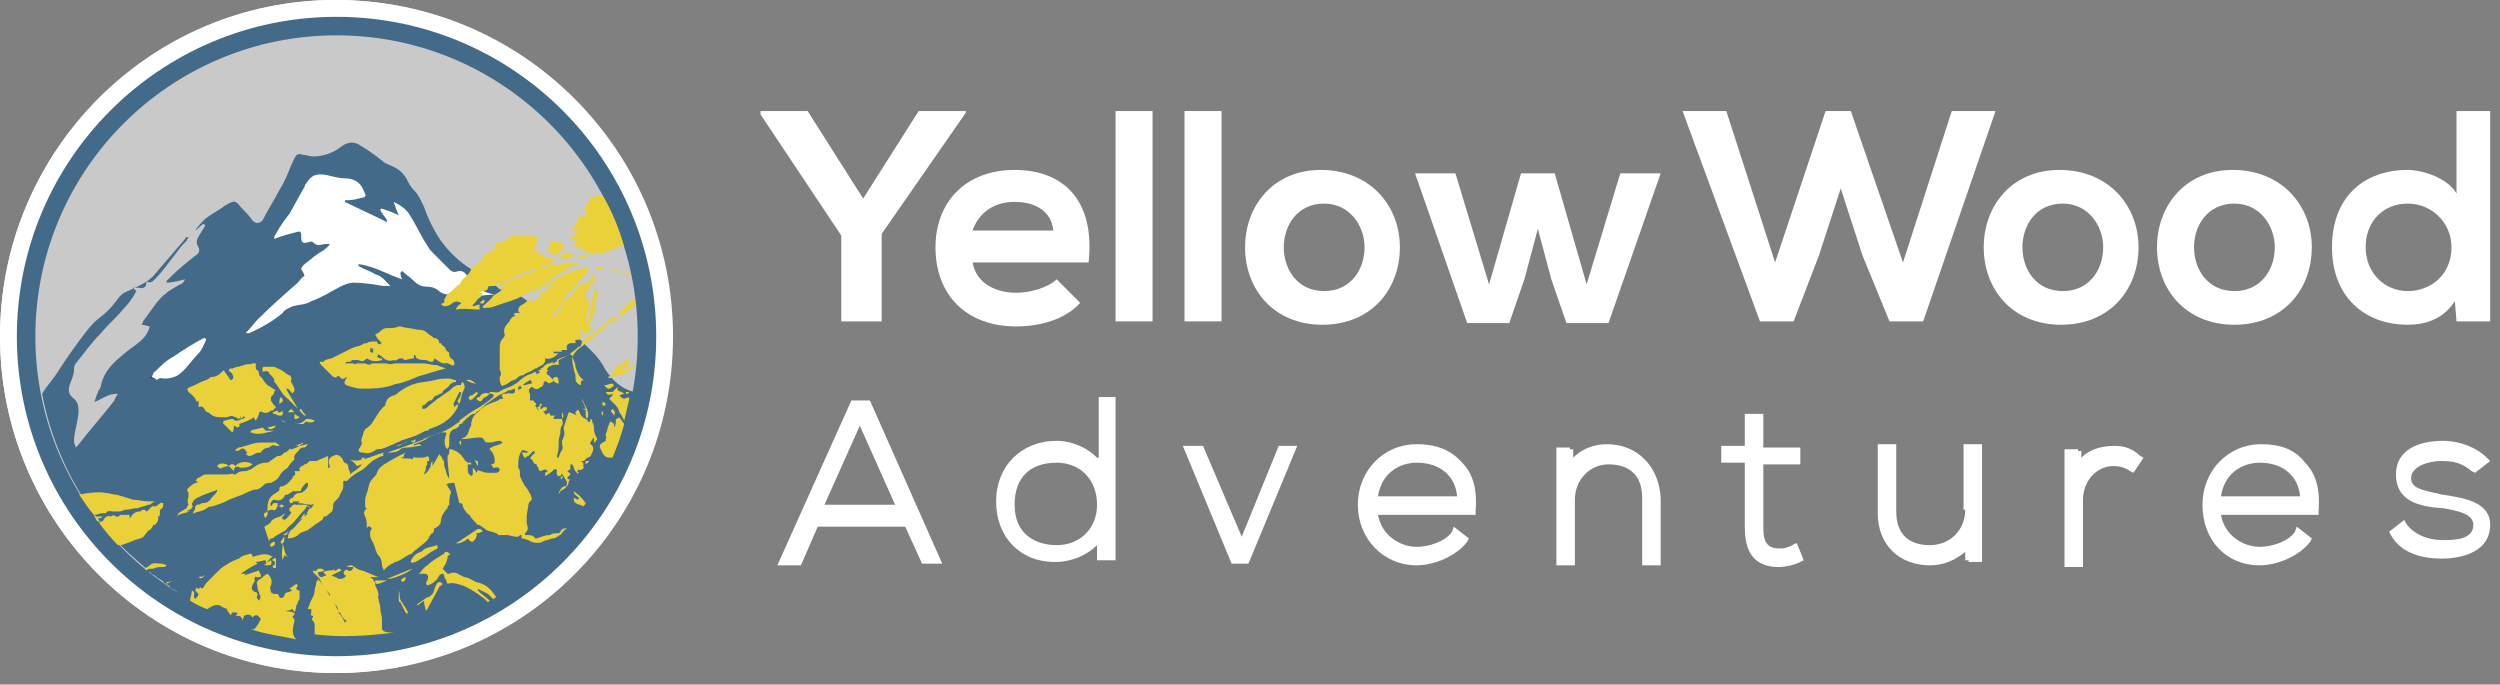 <svg width="168" height="46" viewBox="0 0 168 46" fill="none" xmlns="http://www.w3.org/2000/svg">
<rect x="0" y="0" width="168" height="46" fill="#808080" stroke="none"/>
<g clip-path="url(#clip0_147_52836)">
<path d="M57.213 26.91L52.238 37.99H53.821L54.952 35.39H60.831L61.962 37.877H63.319L58.457 26.91H57.213ZM55.404 33.92L57.779 28.606L60.153 33.92H55.404Z" fill="white"/>
<path d="M73.721 30.754C73.043 30.076 72.025 29.623 71.008 29.623C68.633 29.623 66.938 31.319 66.938 33.694C66.938 36.068 68.52 37.764 70.895 37.764C72.025 37.764 73.043 37.312 73.721 36.633V37.651H74.965V26.684H73.835V30.754H73.721ZM71.008 36.633C69.651 36.633 68.181 35.955 68.181 33.92C68.181 32.111 69.199 31.093 71.008 31.093C72.591 31.093 73.721 32.224 73.721 33.92C73.721 35.503 72.591 36.633 71.008 36.633Z" fill="white"/>
<path d="M83.444 36.068L80.843 29.962H79.486L82.765 37.877H83.896L87.175 29.962H85.931L83.444 36.068Z" fill="white"/>
<path d="M95.203 29.85C92.942 29.85 91.246 31.659 91.246 33.92C91.246 36.181 92.942 37.99 95.203 37.99C96.447 37.99 97.917 37.312 98.595 36.407L98.708 36.181L97.691 35.39L97.578 35.729C97.126 36.407 95.995 36.747 95.203 36.747C94.073 36.747 92.829 35.955 92.603 34.598H99.161V34.372C99.274 33.016 99.048 31.885 98.256 31.093C97.465 30.189 96.447 29.85 95.203 29.85ZM97.917 33.355H92.603C92.829 31.772 94.073 31.093 95.203 31.093C96.786 31.093 97.804 31.998 97.917 33.355Z" fill="white"/>
<path d="M107.98 29.85C107.075 29.85 106.284 30.189 105.719 30.754V30.189H105.492V30.076H104.588V37.99H105.832V33.581C105.832 32.224 106.849 31.206 108.093 31.206C109.563 31.206 110.354 31.998 110.354 33.468V37.99H111.598V33.468C111.485 31.32 110.015 29.85 107.98 29.85Z" fill="white"/>
<path d="M120.643 36.52C120.304 36.747 119.964 36.86 119.625 36.86C118.834 36.86 118.495 36.52 118.495 35.503V31.206H120.982V30.076H118.495V27.814H117.251V29.963H115.668V31.093H117.251V35.39C117.251 36.52 117.477 38.103 119.512 38.103C119.964 38.103 120.53 37.99 120.982 37.764L121.208 37.651L120.756 36.52H120.643Z" fill="white"/>
<path d="M132.063 34.259C132.063 35.616 131.045 36.634 129.689 36.634C128.219 36.634 127.427 35.842 127.427 34.372V29.85H126.184V34.485C126.184 36.634 127.653 37.99 129.689 37.99C130.593 37.99 131.385 37.651 132.063 37.086V37.651H132.289V37.764H133.194V29.85H131.95V34.259H132.063Z" fill="white"/>
<path d="M142.126 29.962C141.222 29.962 140.43 30.189 139.865 30.754V30.302H139.639V30.189H138.734V38.103H139.978V33.581C139.978 32.337 140.883 31.319 142.013 31.319C142.466 31.319 142.805 31.432 143.144 31.658L143.37 31.771L144.048 30.754L143.822 30.641C143.37 30.189 142.805 29.962 142.126 29.962Z" fill="white"/>
<path d="M151.963 29.85C149.702 29.85 148.006 31.659 148.006 33.92C148.006 36.294 149.589 37.99 151.85 37.99C153.094 37.99 154.564 37.312 155.242 36.407L155.355 36.181L154.338 35.39L154.224 35.729C153.772 36.407 152.642 36.747 151.85 36.747C150.719 36.747 149.476 35.955 149.25 34.598H155.807V34.372C155.92 33.016 155.694 31.885 154.903 31.093C154.224 30.189 153.207 29.85 151.963 29.85ZM154.564 33.355H149.25C149.476 31.772 150.719 31.093 151.85 31.093C153.433 31.093 154.451 31.998 154.564 33.355Z" fill="white"/>
<path d="M164.173 33.242C163.947 33.242 163.834 33.129 163.607 33.129C162.703 32.902 162.025 32.789 162.025 32.111C162.025 31.433 163.042 30.98 164.06 30.98C164.851 30.98 165.417 31.093 166.095 31.659L166.321 31.772L167.339 30.98L167.113 30.754C166.434 30.076 165.303 29.623 164.173 29.623C162.59 29.623 161.007 30.189 161.007 31.885C161.007 33.694 162.59 34.033 164.06 34.146H164.173C165.417 34.372 166.208 34.598 166.208 35.277C166.208 36.294 164.851 36.294 164.173 36.294C163.042 36.294 162.138 35.842 161.685 35.164L161.572 34.938L160.555 35.729L160.668 35.955C161.346 37.199 162.816 37.538 164.06 37.538C165.643 37.538 167.339 36.973 167.339 35.277C167.339 33.694 165.53 33.468 164.173 33.242Z" fill="white"/>
<path d="M58.004 13.342L61.736 7.462H64.901V7.575L59.248 15.716V21.596H56.535V15.829L51.107 7.689V7.462H54.273L58.004 13.342Z" fill="white"/>
<path d="M65.353 17.525C65.466 18.769 66.596 19.673 68.292 19.673C69.197 19.673 70.441 19.334 71.006 18.769L72.589 20.352C71.571 21.482 69.875 21.935 68.292 21.935C64.9 21.935 62.865 19.786 62.865 16.62C62.865 13.568 64.9 11.419 68.179 11.419C71.458 11.419 73.606 13.455 73.154 17.638H65.353V17.525ZM70.78 15.49C70.667 14.246 69.649 13.568 68.179 13.568C66.823 13.568 65.805 14.246 65.353 15.49H70.78Z" fill="white"/>
<path d="M77.452 7.462V21.596H74.965V7.462H77.452Z" fill="white"/>
<path d="M82.087 7.462V21.596H79.6V7.462H82.087Z" fill="white"/>
<path d="M94.072 16.62C94.072 19.447 92.15 21.822 88.871 21.822C85.592 21.822 83.67 19.447 83.67 16.62C83.67 13.794 85.592 11.419 88.758 11.419C92.037 11.419 94.072 13.794 94.072 16.62ZM86.27 16.62C86.27 18.09 87.175 19.56 88.984 19.56C90.793 19.56 91.698 18.09 91.698 16.62C91.698 15.151 90.68 13.681 88.984 13.681C87.175 13.681 86.27 15.151 86.27 16.62Z" fill="white"/>
<path d="M104.474 11.646L106.623 19.108L108.884 11.646H111.597L108.092 21.709H105.266L104.248 18.769L103.344 15.377L102.439 18.769L101.422 21.709H98.595L95.09 11.646H97.803L100.065 19.108L102.213 11.646C102.213 11.646 104.474 11.646 104.474 11.646Z" fill="white"/>
<path d="M129.237 21.596H126.975L125.166 17.186L123.697 12.663L122.227 17.186L120.531 21.596H118.269L113.068 7.462H116.008L119.287 17.638L122.679 7.462H124.375L127.88 17.638L131.159 7.462H134.099L129.237 21.596Z" fill="white"/>
<path d="M143.709 16.62C143.709 19.447 141.787 21.822 138.508 21.822C135.229 21.822 133.307 19.447 133.307 16.62C133.307 13.794 135.229 11.419 138.395 11.419C141.674 11.419 143.709 13.794 143.709 16.62ZM135.907 16.62C135.907 18.09 136.812 19.56 138.621 19.56C140.43 19.56 141.334 18.09 141.334 16.62C141.334 15.151 140.317 13.681 138.621 13.681C136.812 13.681 135.907 15.151 135.907 16.62Z" fill="white"/>
<path d="M155.353 16.62C155.353 19.447 153.431 21.822 150.152 21.822C146.873 21.822 144.951 19.447 144.951 16.62C144.951 13.794 146.873 11.419 150.039 11.419C153.318 11.419 155.353 13.794 155.353 16.62ZM147.439 16.62C147.439 18.09 148.343 19.56 150.152 19.56C151.961 19.56 152.866 18.09 152.866 16.62C152.866 15.151 151.848 13.681 150.152 13.681C148.343 13.681 147.439 15.151 147.439 16.62Z" fill="white"/>
<path d="M167.339 7.462V21.596H165.078L164.965 20.239C164.173 21.483 162.93 21.822 161.799 21.822C158.859 21.822 156.711 19.9 156.711 16.621C156.711 13.229 158.859 11.42 161.799 11.42C162.816 11.42 164.512 11.985 165.078 13.003V7.462H167.339ZM158.972 16.621C158.972 18.317 160.216 19.56 161.799 19.56C163.382 19.56 164.739 18.43 164.739 16.621C164.739 14.925 163.382 13.681 161.799 13.681C160.216 13.681 158.972 14.812 158.972 16.621Z" fill="white"/>
<path d="M22.615 45.226C35.104 45.226 45.228 35.102 45.228 22.613C45.228 10.124 35.104 0 22.615 0C10.126 0 0.002 10.124 0.002 22.613C0.002 35.102 10.126 45.226 22.615 45.226Z" fill="white"/>
<path d="M22.615 44.096C34.48 44.096 44.098 34.478 44.098 22.613C44.098 10.749 34.48 1.131 22.615 1.131C10.751 1.131 1.133 10.749 1.133 22.613C1.133 34.478 10.751 44.096 22.615 44.096Z" fill="#436B89"/>
<path d="M22.616 42.852C33.793 42.852 42.855 33.791 42.855 22.613C42.855 11.436 33.793 2.375 22.616 2.375C11.438 2.375 2.377 11.436 2.377 22.613C2.377 33.791 11.438 42.852 22.616 42.852Z" fill="#C9C9C9"/>
<path d="M40.705 24.875C40.479 24.422 40.14 23.97 39.801 23.631C39.235 23.066 38.67 22.5 38.105 22.048C37.766 21.709 37.2 21.596 36.861 21.257C36.522 21.03 36.183 20.804 35.843 20.578C35.278 20.013 34.487 19.561 33.695 19.448C33.582 19.448 33.582 19.448 33.469 19.334C32.904 18.882 32.338 18.43 31.66 18.091C30.755 17.525 29.964 16.734 29.399 15.829C29.059 15.264 28.72 14.586 28.494 13.907C28.268 13.455 28.155 13.116 27.816 12.777C27.59 12.55 27.477 12.324 27.363 12.098C27.024 11.42 26.459 11.194 25.894 10.968C25.328 10.515 24.876 10.176 24.311 9.837C23.858 9.498 23.406 9.498 22.954 9.837C22.389 10.289 21.71 10.515 21.032 10.515C20.806 10.515 20.579 10.402 20.353 10.402C20.014 10.289 19.901 10.402 19.788 10.628C19.449 11.307 19.223 12.098 18.77 12.777C18.431 13.455 17.979 14.133 17.64 14.812C17.414 15.038 17.188 15.038 16.961 14.812C16.735 14.473 16.396 14.133 16.17 13.907C15.831 13.455 15.718 13.455 15.152 13.794C14.7 14.133 14.248 14.36 13.796 14.699C13.569 14.925 13.343 15.151 13.117 15.49C13.343 15.377 13.456 15.151 13.682 15.038C13.682 15.038 13.682 15.038 13.796 15.151C13.682 15.377 13.569 15.49 13.456 15.716C13.23 16.055 13.117 16.282 13.343 16.621C13.456 16.847 13.343 17.073 13.117 17.186C12.552 17.639 11.986 18.091 11.534 18.543C11.421 18.656 11.308 18.769 11.195 18.882V18.995C11.534 18.995 11.986 18.882 12.439 18.769C12.326 18.995 12.213 19.108 12.1 19.108C11.76 19.334 11.421 19.448 11.082 19.787C10.856 19.9 10.743 20.126 10.517 20.352C10.177 20.804 9.951 21.143 9.612 21.596C9.612 21.709 9.499 21.822 9.499 21.822C9.725 21.822 9.951 21.935 10.064 21.935C9.838 22.84 9.047 23.179 8.368 23.744C7.69 24.309 7.012 24.875 6.785 25.892C6.785 26.118 6.559 26.232 6.559 26.458C6.446 26.571 6.446 26.797 6.333 27.023C6.899 26.797 7.238 26.458 7.916 26.458C7.803 26.684 7.69 26.797 7.69 26.91C6.899 27.927 5.994 28.945 5.203 29.963C5.203 29.963 5.203 29.963 5.089 30.076C5.089 29.963 4.976 29.85 4.976 29.623C4.976 28.719 5.655 27.362 4.976 26.797C4.185 26.232 4.976 25.553 4.976 24.875C4.976 24.762 4.976 24.535 5.089 24.422C5.655 23.744 6.107 23.066 6.785 22.387C7.238 21.822 7.803 21.37 8.255 20.804C8.594 20.465 8.934 20.013 9.16 19.561C9.16 19.561 9.047 19.448 8.934 19.334C9.047 19.334 9.16 19.334 9.273 19.334C9.725 19.448 9.838 19.221 9.838 18.995C9.838 18.995 9.838 18.995 9.838 18.882C10.064 19.108 10.29 18.882 10.403 18.769C10.969 18.204 11.421 17.525 11.873 16.96C12.1 16.621 12.326 16.395 12.552 16.169C12.552 16.055 12.665 16.055 12.665 15.943C12.665 15.943 12.665 15.943 12.552 15.943C12.552 15.943 12.439 15.943 12.439 16.055C11.76 16.847 11.082 17.639 10.403 18.43C9.951 18.995 9.273 19.221 8.594 19.561C8.255 19.674 8.029 19.9 7.803 20.239C7.464 20.691 7.125 21.03 6.672 21.37C6.22 21.709 5.881 22.161 5.542 22.613C5.203 23.066 4.524 23.97 3.959 24.875C3.62 25.44 3.167 25.892 2.828 26.458C3.507 30.076 5.203 33.468 7.577 36.068C8.255 36.86 9.047 37.538 9.838 38.216C9.725 38.33 9.838 38.443 10.064 38.443C10.177 38.556 10.29 38.669 10.403 38.669C10.403 38.669 10.403 38.669 10.517 38.782C10.63 38.895 10.743 38.895 10.856 39.008C10.856 39.008 10.969 39.008 10.969 39.121C11.082 39.234 11.195 39.234 11.308 39.347C11.308 39.347 11.421 39.347 11.421 39.46C11.534 39.573 11.647 39.573 11.76 39.686C11.76 39.686 11.873 39.686 11.873 39.799C15.039 41.835 18.77 42.965 22.728 42.965C27.816 42.965 32.451 41.043 35.956 37.99C36.069 37.877 36.182 37.764 36.296 37.651C36.409 37.538 36.522 37.425 36.635 37.312C36.635 37.312 36.635 37.312 36.748 37.199C36.861 37.086 36.861 37.086 36.974 36.973C39.688 34.259 41.723 30.641 42.514 26.684L42.627 26.345C41.723 26.118 41.157 25.553 40.705 24.875Z" fill="#436B89"/>
<path d="M13.004 23.405C12.891 23.631 12.778 23.857 12.665 23.97C12.326 24.309 11.987 24.761 11.647 25.101C11.421 25.214 11.082 25.327 10.856 25.327C10.63 25.327 10.517 25.327 10.404 25.44H10.178C10.178 25.44 10.178 25.44 10.065 25.327C10.178 25.327 10.178 25.214 10.291 25.101C10.63 24.761 10.856 24.535 11.195 24.309C11.76 23.97 12.213 23.631 12.778 23.291H12.891C13.004 23.291 13.004 23.405 13.004 23.405Z" fill="#2F3472"/>
<path d="M31.887 19.9C31.774 19.787 31.434 20.126 31.321 20.013C30.982 19.9 30.982 20.013 30.982 19.674C30.869 19.9 30.53 19.787 30.417 19.787C30.078 19.787 29.738 19.787 29.512 19.561C28.834 18.995 28.495 19.561 27.816 18.882C27.59 18.656 27.251 18.43 27.025 18.204C27.025 18.204 27.025 18.204 26.912 18.317C26.912 18.43 26.912 18.543 27.025 18.769C26.007 18.43 25.103 17.865 24.085 17.752V17.865C24.424 18.091 24.877 18.204 25.216 18.43C25.668 18.543 25.894 18.882 26.233 19.221C26.007 19.221 25.894 19.221 25.781 19.221C25.103 19.108 24.424 18.995 23.746 18.995C23.52 18.995 23.181 19.108 22.954 19.221C22.276 19.561 21.598 20.013 20.919 20.239C20.58 20.465 20.128 20.465 19.676 20.578C19.45 20.691 19.11 20.804 18.997 21.03C18.319 21.596 17.527 22.048 16.736 22.387C16.736 22.387 16.736 22.387 16.51 22.387C16.849 22.048 17.075 21.709 17.301 21.483C18.206 20.578 19.11 19.787 20.015 18.995C20.128 18.882 20.241 18.656 20.467 18.543C20.354 18.204 20.241 18.091 20.241 18.091C20.241 17.978 20.354 17.865 20.467 17.752C20.919 17.412 21.259 17.073 21.711 16.847C21.824 16.734 22.05 16.621 22.163 16.395C22.05 16.395 22.05 16.395 21.937 16.395C21.598 16.395 21.372 16.621 21.032 16.282C20.919 16.169 20.806 16.282 20.693 16.282C20.354 16.395 20.241 16.282 20.241 15.943C20.241 15.603 20.241 15.49 19.902 15.603C19.45 15.716 18.997 15.829 18.432 16.056C18.432 15.943 18.432 15.829 18.545 15.716C18.771 15.264 19.11 14.812 19.45 14.36C19.789 13.794 20.128 13.116 20.467 12.551C20.467 12.438 20.58 12.325 20.58 12.325C20.919 11.759 21.259 11.646 21.937 11.759C22.389 11.872 22.841 11.985 23.181 11.985C23.746 11.985 24.198 12.211 24.424 12.777C24.651 13.229 24.651 13.229 24.085 13.342C23.746 13.455 23.407 13.455 23.181 13.455V13.568C24.085 14.02 25.103 14.473 26.007 14.925C26.007 14.925 26.007 14.925 26.007 14.812C25.894 14.586 25.668 14.36 25.555 14.133C25.555 14.133 25.555 14.02 25.668 14.02C26.007 14.133 26.346 14.247 26.799 14.473C26.686 14.247 26.573 13.907 26.46 13.568C26.912 13.794 27.251 14.02 27.477 14.36C27.929 15.038 28.269 15.829 28.721 16.508C28.834 16.734 28.947 16.847 29.173 17.073C29.512 17.412 29.852 17.752 30.191 18.091C30.643 18.543 30.756 17.978 31.208 18.317C31.434 18.543 31.774 18.995 31.774 19.221C31.774 19.334 31.774 19.334 31.887 19.448C32 19.561 32 19.448 32.113 19.448C32.226 19.334 32.452 19.674 33.243 19.787L31.887 19.9Z" fill="white"/>
<path d="M10.178 25.327C10.291 25.213 10.291 24.987 10.404 24.987C10.743 24.648 11.195 24.196 11.648 23.97C12.326 23.517 13.004 23.065 13.683 22.726H13.796C13.796 22.726 13.909 22.839 13.796 22.952C13.683 23.178 13.57 23.517 13.344 23.744C12.891 24.196 12.552 24.761 12.1 25.101C11.874 25.327 11.421 25.44 11.082 25.44C10.856 25.44 10.743 25.327 10.517 25.553C10.517 25.44 10.404 25.44 10.178 25.327C10.178 25.44 10.178 25.44 10.178 25.327Z" fill="white"/>
<path d="M22.502 45.226C10.065 45.226 0.002 35.05 0.002 22.613C0.002 10.176 10.065 0 22.502 0C34.939 0 45.002 10.176 45.002 22.613C45.002 35.05 34.939 45.226 22.502 45.226ZM22.502 0.339C10.291 0.339 0.341 10.289 0.341 22.613C0.341 34.937 10.291 44.887 22.502 44.887C34.713 44.887 44.776 34.937 44.776 22.613C44.776 10.289 34.826 0.339 22.502 0.339Z" fill="white"/>
<path d="M41.725 18.317C41.838 18.43 42.177 18.43 42.403 18.543V18.43C42.29 18.43 42.064 18.317 41.951 18.317C41.838 18.317 41.838 18.317 41.725 18.317Z" fill="#EAD039"/>
<path d="M41.611 21.03C41.611 21.143 41.724 21.143 41.724 21.256C42.064 21.03 42.403 20.691 42.742 20.465C42.629 20.352 42.629 20.126 42.629 20.013C42.403 20.239 42.177 20.465 41.95 20.691C41.837 20.804 41.724 20.917 41.611 21.03Z" fill="#EAD039"/>
<path d="M28.496 29.51C28.722 29.397 29.061 29.284 29.287 29.171C28.948 29.284 28.722 29.397 28.383 29.51H28.496Z" fill="#EAD039"/>
<path d="M38.445 23.97C38.445 24.422 38.558 24.875 38.671 25.214V25.327C38.671 25.666 38.784 25.779 39.01 25.892C39.123 25.779 38.897 25.553 39.236 25.553C38.897 25.327 38.784 24.988 38.671 24.648C38.671 24.422 38.558 24.196 38.445 23.97C38.558 23.857 38.671 23.631 38.784 23.518C39.123 23.291 39.349 23.065 39.689 22.839C39.802 22.726 39.915 22.726 39.915 22.5C40.254 22.5 40.48 22.161 40.706 21.935C40.819 21.822 40.932 21.709 41.045 21.709C41.045 21.709 41.045 21.709 41.045 21.822C41.045 21.822 41.158 21.822 41.158 21.709H41.045C41.045 21.709 41.045 21.709 40.932 21.596C41.272 21.709 41.385 21.483 41.498 21.369C41.385 21.369 41.385 21.256 41.272 21.256C41.158 21.369 41.045 21.483 40.819 21.596H40.932C40.706 21.709 40.48 21.822 40.367 22.048C40.141 22.161 39.915 22.387 39.689 22.5C39.349 22.726 39.123 22.839 39.01 23.291H38.897C38.671 23.518 38.445 23.631 38.219 23.857C38.332 23.744 38.445 23.857 38.445 23.97Z" fill="#EAD039"/>
<path d="M31.999 35.616C31.66 35.842 31.321 36.068 30.982 36.294C30.869 36.407 30.756 36.407 30.643 36.52C30.982 36.52 31.095 36.407 31.321 36.294C31.434 36.181 31.434 36.181 31.547 36.294C31.547 36.407 31.773 36.407 31.773 36.407C31.886 36.294 31.999 36.181 31.999 36.068C32.112 35.955 31.999 35.955 31.999 35.842C32.225 35.842 32.339 35.729 32.452 35.729C32.339 35.503 32.112 35.503 31.999 35.616Z" fill="#EAD039"/>
<path d="M18.997 37.651C18.997 37.538 19.11 37.425 19.11 37.312C19.223 37.312 19.223 37.425 19.337 37.425C19.11 37.199 19.11 36.859 18.997 36.52C19.11 36.407 19.11 36.294 19.11 36.068L18.997 36.181C18.997 36.294 18.884 36.294 18.884 36.407C18.771 36.407 18.884 36.407 18.884 36.52C18.997 36.52 18.997 36.52 18.997 36.52C18.997 36.859 18.884 37.199 18.997 37.651Z" fill="#EAD039"/>
<path d="M40.14 17.864C40.027 17.977 40.027 17.977 40.027 18.09C40.367 18.09 40.706 18.09 41.045 18.09C40.706 18.09 40.48 18.09 40.14 17.864Z" fill="#EAD039"/>
<path d="M41.158 18.09C41.384 18.317 41.497 18.317 41.611 18.317C41.497 18.09 41.384 18.09 41.158 18.09Z" fill="#EAD039"/>
<path d="M26.912 38.669C27.139 38.556 27.478 38.442 27.704 38.216C27.139 38.442 26.573 38.669 26.008 38.895C26.234 38.895 26.347 38.895 26.912 38.669Z" fill="#EAD039"/>
<path d="M26.574 29.962C26.687 29.962 26.913 29.962 27.026 29.849C26.913 29.849 26.687 29.962 26.574 29.962Z" fill="#EAD039"/>
<path d="M27.478 29.623C27.365 29.736 27.139 29.736 27.025 29.849C27.252 29.736 27.365 29.736 27.478 29.623Z" fill="#EAD039"/>
<path d="M27.929 29.51C27.816 29.623 27.703 29.623 27.59 29.623C27.703 29.736 27.929 29.849 27.929 29.51Z" fill="#EAD039"/>
<path d="M37.54 25.779C37.54 25.553 37.54 25.44 37.427 25.327C37.201 25.327 37.087 25.44 37.201 25.553C37.201 25.666 37.427 25.779 37.54 25.779Z" fill="#EAD039"/>
<path d="M25.443 39.233C25.669 39.12 25.782 39.12 26.008 39.007C25.669 39.007 25.443 39.007 25.217 39.007C25.217 39.233 25.217 39.233 25.443 39.233Z" fill="#EAD039"/>
<path d="M31.322 25.553C31.548 25.666 31.774 25.779 32.001 25.779C31.774 25.666 31.662 25.44 31.322 25.553Z" fill="#EAD039"/>
<path d="M11.195 39.233C11.421 39.12 11.648 39.007 11.987 39.007C11.761 39.007 11.421 39.12 11.195 39.12V39.233Z" fill="#EAD039"/>
<path d="M18.998 35.955C19.111 35.955 19.224 35.955 19.224 35.955C19.337 35.842 19.337 35.729 19.45 35.616C19.337 35.729 19.224 35.842 18.998 35.955Z" fill="#EAD039"/>
<path d="M13.344 38.782C13.57 39.008 13.683 38.669 13.796 38.669C13.683 38.669 13.683 38.669 13.57 38.782C13.457 38.669 13.457 38.782 13.344 38.782Z" fill="#EAD039"/>
<path d="M40.48 27.588C40.367 27.814 40.48 27.928 40.48 27.928C40.593 27.814 40.48 27.701 40.48 27.588Z" fill="#EAD039"/>
<path d="M40.593 27.023C40.593 27.023 40.593 27.023 40.48 27.023C40.48 27.136 40.48 27.136 40.48 27.249C40.48 27.249 40.593 27.249 40.707 27.249C40.707 27.136 40.593 27.023 40.593 27.023Z" fill="#EAD039"/>
<path d="M41.385 28.153C41.385 28.379 41.385 28.605 41.272 28.718C41.272 28.605 41.272 28.492 41.272 28.492C41.159 28.379 41.046 28.379 41.046 28.266C41.046 28.379 40.933 28.379 40.933 28.492C40.82 28.718 40.82 28.945 40.707 29.171C40.707 29.284 40.707 29.397 40.82 29.51C40.707 29.397 40.707 29.397 40.707 29.397C40.707 29.51 40.707 29.51 40.707 29.623C40.254 29.849 40.254 29.962 40.367 30.188C40.481 30.414 40.594 30.754 40.933 30.754C40.933 30.754 41.046 30.754 41.159 30.754C41.498 29.962 41.724 29.284 41.95 28.492C41.837 28.379 41.724 28.153 41.611 28.04C41.611 28.04 41.498 28.153 41.385 28.153Z" fill="#EAD039"/>
<path d="M42.062 26.344V26.457C42.176 26.457 42.176 26.457 42.289 26.457C42.176 26.457 42.176 26.457 42.289 26.344C42.176 26.344 42.176 26.344 42.062 26.344Z" fill="#EAD039"/>
<path d="M41.27 25.892L41.157 25.779C40.931 25.779 40.818 25.892 40.592 25.892C40.818 26.118 40.818 26.118 40.931 26.118C41.044 26.118 41.157 26.005 41.27 25.892Z" fill="#EAD039"/>
<path d="M42.742 24.422C42.742 24.422 42.629 24.422 42.629 24.535L42.742 24.422Z" fill="#EAD039"/>
<path d="M42.064 24.874C41.951 24.874 41.838 24.761 41.725 24.761H41.838C42.403 24.648 42.177 24.648 42.29 24.196C42.064 24.196 41.838 24.309 41.838 24.422C41.838 24.535 41.725 24.648 41.612 24.535L41.386 24.648C41.386 24.761 41.273 24.761 41.273 24.874C41.16 25.1 41.046 25.326 40.82 25.326C40.933 25.439 41.046 25.439 41.16 25.326C41.273 25.213 41.499 25.213 41.612 25.213C41.725 25.213 41.838 25.326 41.951 25.1C42.064 24.987 42.177 24.987 42.29 24.874C42.403 24.874 42.403 24.874 42.516 24.761C42.516 24.761 42.516 24.648 42.629 24.535C42.516 24.648 42.29 24.648 42.064 24.874ZM41.725 24.761C41.612 24.874 41.725 24.761 41.725 24.761V24.761Z" fill="#EAD039"/>
<path d="M37.766 27.701C37.766 27.814 37.766 28.04 37.766 28.153C37.879 28.04 37.879 27.814 37.766 27.701Z" fill="#EAD039"/>
<path d="M37.767 32.224C37.767 32.111 37.767 32.111 37.88 31.998C37.767 31.998 37.767 31.998 37.654 32.111L37.767 32.224Z" fill="#EAD039"/>
<path d="M39.349 30.98C39.349 30.98 39.235 30.98 39.349 30.98C39.235 30.98 39.235 30.98 39.349 30.98C39.235 31.093 39.235 31.093 39.349 30.98Z" fill="#EAD039"/>
<path d="M39.576 30.98C39.35 30.98 39.35 30.98 39.35 30.98C39.35 30.98 39.35 31.093 39.35 31.206C39.463 31.093 39.576 31.093 39.576 30.98Z" fill="#EAD039"/>
<path d="M38.445 32.111C38.445 32.111 38.558 31.998 38.445 32.111C38.445 31.998 38.445 32.111 38.445 32.111Z" fill="#EAD039"/>
<path d="M39.801 28.38C39.801 28.267 39.801 28.153 39.688 28.153C39.688 28.267 39.688 28.267 39.575 28.38C39.462 28.267 39.462 28.153 39.349 28.153C39.123 28.04 39.01 27.927 38.897 27.588C38.897 27.588 38.783 27.475 38.783 27.588L38.67 27.701C38.67 27.814 38.67 27.814 38.783 27.927C38.557 27.814 38.331 27.701 38.218 27.701C38.105 28.04 37.992 28.38 37.879 28.719V28.832C37.992 29.171 37.879 29.397 37.766 29.623C37.766 29.736 37.766 29.849 37.766 29.849C37.879 30.076 37.766 30.302 37.653 30.415C37.653 30.528 37.54 30.641 37.54 30.754C37.54 30.754 37.54 30.754 37.427 30.754C37.427 30.528 37.54 30.302 37.54 30.076V29.962C37.54 29.736 37.54 29.397 37.653 29.171C37.653 28.945 37.653 28.719 37.766 28.606C37.879 28.38 37.766 28.267 37.766 28.153C37.653 28.153 37.653 28.153 37.54 28.153C37.427 28.153 37.314 28.153 37.2 28.153C37.2 28.04 37.2 28.04 37.314 27.927C37.2 27.927 37.087 27.927 36.974 27.927C36.974 27.814 36.974 27.701 36.748 27.814C36.748 27.814 36.635 27.927 36.635 27.814C36.635 27.814 36.522 27.701 36.522 27.588C36.522 27.588 36.635 27.701 36.635 27.588C36.635 27.588 36.748 27.588 36.748 27.475V27.362C36.748 27.362 36.635 27.362 36.522 27.362C36.409 27.475 36.409 27.475 36.296 27.475C36.296 27.362 36.409 27.249 36.409 27.136C36.409 27.136 36.409 27.136 36.296 27.136C36.296 27.249 36.183 27.362 36.183 27.362H36.07C36.183 27.475 36.183 27.475 36.183 27.588C36.07 27.475 36.07 27.362 35.957 27.249C36.183 27.136 35.844 27.023 35.844 26.91C35.731 26.91 35.731 26.91 35.618 26.91C35.618 26.797 35.618 26.797 35.618 26.684C35.618 26.57 35.618 26.57 35.618 26.457C35.505 26.344 35.505 26.118 35.731 26.005C35.844 26.005 35.957 26.231 36.183 26.118C36.296 26.005 36.522 26.005 36.522 25.779C36.522 25.666 36.635 25.553 36.748 25.666C36.861 25.779 36.974 25.779 37.087 25.666C37.087 25.666 37.2 25.666 37.2 25.553C37.087 25.44 36.974 25.327 36.861 25.214C36.635 25.101 36.748 24.988 36.861 24.875H36.748C36.748 24.648 37.2 24.422 37.54 24.535C37.54 24.422 37.54 24.309 37.54 24.196C37.766 24.083 37.992 23.97 38.218 23.857C37.992 23.97 37.879 23.97 37.653 24.083C37.653 24.083 37.766 23.97 37.879 23.97C37.766 23.97 37.653 24.083 37.653 24.083C37.54 24.083 37.427 24.196 37.427 24.196C37.427 24.196 37.427 24.196 37.427 24.309C37.427 24.309 37.427 24.309 37.314 24.309C37.314 24.422 37.2 24.422 37.087 24.422L37.2 24.309C37.087 24.309 36.974 24.422 36.974 24.422C36.974 24.422 36.974 24.422 36.861 24.422C36.748 24.422 36.635 24.535 36.522 24.648C36.409 24.762 36.409 24.762 36.296 24.762C36.409 24.875 36.296 24.875 36.183 24.875C36.183 24.988 36.296 24.988 36.296 24.988C36.296 24.988 36.296 24.988 36.183 25.101C36.183 25.101 36.07 25.101 36.07 25.214C36.07 25.101 36.07 25.101 35.957 24.988C35.844 24.988 35.844 25.101 35.731 25.101C35.392 25.214 35.165 25.327 34.826 25.666C34.713 25.779 34.6 25.779 34.487 25.892C34.261 26.005 33.922 26.118 33.696 26.231C33.469 26.457 33.243 26.344 33.017 26.344H32.904C32.904 26.344 32.904 26.344 32.904 26.457H33.017C33.13 26.457 33.243 26.57 33.13 26.684C32.904 26.91 32.565 27.136 32.226 27.362C31.773 27.588 31.321 27.927 30.869 28.267V28.38C30.756 28.38 30.643 28.493 30.643 28.493C30.191 28.832 29.738 29.058 29.286 29.171C29.512 29.058 29.625 29.058 29.851 29.058C30.077 29.058 29.964 29.171 29.964 29.284C29.851 29.51 29.851 29.849 29.964 30.076L30.077 30.189C30.077 30.076 30.191 30.076 30.191 29.962C30.191 29.849 30.191 29.736 30.191 29.623C30.191 29.284 30.191 28.945 30.53 28.832C30.643 28.832 30.756 28.719 30.869 28.606V28.493C30.982 28.493 31.095 28.493 31.095 28.38C31.321 28.153 31.547 27.927 31.773 27.814C31.886 27.814 32 27.814 32 27.701C32.226 27.588 32.452 27.362 32.678 27.136C32.904 27.023 33.13 26.797 33.356 26.684C33.582 26.457 33.922 26.457 34.148 26.231H34.261C34.374 26.231 34.487 26.118 34.6 26.118C34.6 26.118 34.6 26.231 34.6 26.344C34.487 26.57 34.261 26.344 34.035 26.457H33.922C33.809 26.457 33.696 26.57 33.696 26.57C33.696 26.57 33.809 26.684 33.809 26.797C33.696 26.797 33.582 26.797 33.469 26.91C33.243 27.023 33.13 27.023 32.904 27.136C32.565 27.249 32.339 27.475 32.113 27.701C31.773 27.927 31.66 28.267 31.66 28.606C31.434 28.945 31.547 29.171 31.208 29.397C31.095 29.397 31.095 29.51 30.982 29.51C31.434 29.51 31.886 29.397 32.226 29.397C32.339 29.397 32.452 29.397 32.565 29.623C32.565 29.736 32.791 29.736 32.904 29.736C33.13 29.736 33.356 29.623 33.582 29.623C33.696 29.623 33.696 29.736 33.809 29.736C33.696 29.736 33.696 29.849 33.582 29.849C33.356 29.962 33.13 29.962 33.017 30.076C33.017 30.076 32.904 30.076 32.904 30.189C33.13 30.415 33.243 30.641 33.243 30.98V31.093C33.243 31.093 33.13 31.206 33.017 31.206C33.017 31.319 33.13 31.319 33.13 31.432H33.243C33.356 31.432 33.469 31.319 33.582 31.545C33.582 31.659 33.469 31.771 33.356 31.771H33.243C33.13 31.771 33.017 31.771 32.904 31.771C32.678 31.771 32.565 31.771 32.339 31.659C32.226 31.659 32.226 31.659 32.113 31.545C32.113 31.659 32.113 31.659 32 31.771C32 31.659 31.886 31.545 31.773 31.432C31.773 31.659 31.773 31.771 31.773 31.885L31.66 31.998L31.547 31.885C31.434 31.771 31.434 31.659 31.434 31.432C31.434 31.319 31.434 31.206 31.434 31.206C31.434 31.206 31.547 31.206 31.66 31.206C31.66 31.206 31.66 31.206 31.66 31.093C31.66 31.093 31.66 31.093 31.547 31.093C31.547 31.093 31.547 31.093 31.434 31.093C31.321 30.98 31.208 30.98 31.208 30.867C30.982 30.528 30.756 30.302 30.303 30.189C30.19 30.189 30.191 30.189 30.191 30.302C30.191 30.415 30.191 30.528 30.077 30.641C30.077 30.754 30.077 30.754 30.077 30.867C30.077 31.319 30.191 31.771 30.191 32.224C30.191 32.224 30.191 32.224 30.191 32.337C30.191 32.224 30.191 32.111 30.077 31.998C29.964 31.771 29.964 31.545 29.851 31.319V31.206C29.851 31.093 29.851 30.98 29.738 30.867C29.738 30.754 29.625 30.641 29.512 30.528C29.399 30.754 29.173 31.093 29.06 31.319C29.06 31.206 29.06 31.093 29.06 30.98C28.947 31.093 28.947 31.206 28.947 31.319C28.834 31.545 28.721 31.771 28.494 31.885C28.494 31.771 28.608 31.659 28.608 31.545C28.608 31.432 28.608 31.319 28.721 31.206C28.721 31.093 28.608 30.98 28.834 30.98C28.834 30.98 28.834 30.867 28.834 30.754L28.721 30.641C28.608 30.754 28.381 30.754 28.268 30.754C28.155 30.754 28.155 30.754 28.042 30.754C27.816 30.754 27.816 30.754 27.816 30.641C27.816 30.754 27.703 30.867 27.703 30.867C27.477 30.754 27.251 30.867 26.912 30.754C27.025 30.754 27.138 30.754 27.138 30.641C27.138 30.641 27.138 30.528 27.251 30.415C26.799 30.641 26.346 30.867 26.007 31.093C25.781 31.206 25.442 31.432 25.329 31.771C25.329 31.885 25.102 32.111 24.989 32.224C24.763 32.45 24.763 32.902 24.65 33.128C24.65 33.241 24.537 33.355 24.537 33.581C24.537 33.694 24.537 33.807 24.537 33.92V34.033C24.537 34.033 24.537 34.146 24.65 34.146C24.424 34.372 24.424 34.485 24.537 34.711C24.65 34.937 24.65 35.163 24.65 35.503C24.763 35.277 24.876 35.39 24.989 35.503C24.763 35.842 24.876 36.181 25.102 36.52C25.102 36.633 25.216 36.746 25.216 36.859C25.216 36.973 25.329 37.086 25.329 37.199C25.555 37.425 25.668 37.651 25.668 37.99C25.668 38.103 25.781 38.216 25.781 38.329C26.007 38.103 26.12 37.99 26.346 37.877C26.459 37.877 26.459 37.764 26.572 37.764C27.025 37.651 27.251 37.312 27.703 37.199C27.703 37.199 27.703 37.086 27.816 37.086C27.816 37.086 27.816 36.973 27.929 36.973C28.155 36.746 28.381 36.633 28.608 36.407C28.721 36.294 28.834 36.181 28.834 36.068C28.947 35.955 28.947 35.842 29.06 35.842C29.173 35.729 29.173 35.616 29.173 35.503C29.286 35.503 29.625 35.277 29.625 35.05C29.625 34.711 29.851 34.372 30.077 34.146C30.077 34.033 30.077 34.033 30.191 33.92C30.191 33.694 30.19 33.355 30.303 33.128C30.303 32.902 30.191 32.902 30.077 32.676C30.077 32.563 29.964 32.563 29.964 32.563C30.191 32.45 30.303 32.45 30.53 32.45C30.643 32.902 30.756 33.355 30.869 33.807C31.095 33.807 31.095 33.92 31.095 34.033C31.208 34.259 31.321 34.485 31.547 34.598C31.66 34.824 31.886 35.05 32 35.163L32.113 35.277H32.226C32.339 35.39 32.565 35.503 32.678 35.616C32.904 35.729 33.13 35.729 33.356 35.842C33.356 35.842 33.469 35.842 33.469 35.955C33.469 35.955 33.469 35.955 33.582 35.955C33.696 35.955 33.922 35.955 34.035 35.955C34.261 35.955 34.487 36.068 34.713 36.068C34.713 36.068 34.713 36.068 34.826 36.068C35.052 35.842 35.052 35.955 35.052 36.181C35.278 36.181 35.392 36.294 35.505 36.294C35.844 36.52 36.183 36.52 36.522 36.407H36.409C36.635 36.294 36.861 36.294 37.087 36.181C37.2 36.181 37.314 36.181 37.427 36.068C37.54 36.068 37.54 35.955 37.653 35.955C37.766 35.842 37.879 35.616 38.105 35.503C37.879 35.503 37.766 35.503 37.653 35.729C37.653 35.842 37.427 35.842 37.314 35.842C37.2 35.842 37.087 35.842 36.974 35.955C36.635 35.955 36.409 36.068 36.07 36.181H35.957C35.844 35.955 35.618 35.955 35.392 35.955H35.278V35.842C35.505 35.616 35.505 35.503 35.392 35.163C35.392 35.05 35.392 34.824 35.392 34.711C35.392 34.485 35.505 34.146 35.505 33.92C35.505 33.807 35.618 33.694 35.731 33.581C35.731 33.241 35.505 33.015 35.392 32.789C35.165 32.563 35.052 32.224 34.939 31.998C34.939 31.885 34.939 31.885 34.939 31.771C34.939 31.659 34.939 31.545 34.826 31.432C34.826 31.432 34.826 31.432 34.826 31.319C34.826 30.98 34.826 30.641 35.052 30.302C35.052 30.189 35.278 30.302 35.392 30.302L35.505 30.415C35.392 30.415 35.165 30.415 35.052 30.415C35.165 30.528 35.165 30.754 35.278 30.754C35.392 30.754 35.392 30.641 35.505 30.641C35.618 30.528 35.731 30.415 35.844 30.302C35.844 30.302 35.844 30.302 35.957 30.415C35.844 30.528 35.844 30.528 35.731 30.641C35.618 30.754 35.618 30.867 35.731 30.867C35.844 30.98 35.844 31.206 36.07 31.206C36.07 31.319 36.07 31.319 36.183 31.432C36.183 31.545 36.183 31.545 36.296 31.659C36.409 31.659 36.522 31.545 36.635 31.545C36.861 31.659 36.861 31.659 36.635 31.771C36.635 31.771 36.635 31.885 36.635 31.998C36.974 31.771 37.2 31.659 37.2 31.545C37.2 31.545 37.314 31.545 37.427 31.545C37.427 31.771 37.314 31.998 37.653 31.998C37.653 31.998 37.766 31.885 37.766 31.771C37.766 31.885 37.879 31.998 37.879 31.998C37.992 32.224 38.105 32.337 38.105 32.45C38.105 32.45 38.105 32.676 37.992 32.676C37.766 32.676 37.653 32.902 37.54 33.128L37.427 33.241C37.54 33.128 37.653 33.128 37.653 33.015C37.766 32.902 37.879 32.902 37.992 32.789C38.105 32.676 38.218 32.563 38.218 32.337C38.331 32.224 38.331 32.224 38.444 32.111C38.331 32.224 38.331 32.224 38.218 32.224C38.218 32.224 38.218 32.224 38.105 32.111C38.218 31.998 38.218 31.998 38.331 31.885C38.331 31.771 38.218 31.771 38.105 31.659C38.218 31.659 38.218 31.545 38.331 31.545C38.331 31.432 38.331 31.319 38.331 31.206C38.331 31.206 38.331 31.206 38.444 31.206C38.557 31.319 38.557 31.545 38.67 31.659C38.783 31.771 38.783 31.885 38.897 31.771L38.783 31.659L38.897 31.545C39.01 31.659 39.123 31.545 39.236 31.432C39.123 31.319 39.349 31.093 39.01 30.98C39.123 30.98 39.236 30.98 39.236 30.98C39.236 30.98 39.236 30.98 39.349 30.867L39.462 30.754C39.575 30.754 39.688 30.641 39.688 30.641C39.801 30.415 40.027 30.076 39.688 29.849C39.575 29.849 39.801 29.51 39.914 29.397C39.914 29.51 39.914 29.623 39.914 29.736C40.027 29.736 40.027 29.623 40.14 29.51C40.027 29.284 39.914 29.058 39.914 28.832C39.914 28.719 39.914 28.493 39.801 28.38ZM34.826 26.231C34.826 26.118 34.826 26.118 34.826 26.005C34.826 26.005 34.939 26.005 34.939 25.892C34.939 25.892 35.052 26.005 35.052 26.118C34.939 26.118 34.939 26.118 34.826 26.231ZM35.165 25.892C35.165 25.779 35.278 25.779 35.392 25.666C35.505 25.666 35.505 25.553 35.618 25.553C35.731 25.553 35.731 25.666 35.731 25.779C35.505 25.779 35.392 25.892 35.165 25.892Z" fill="#EAD039"/>
<path d="M31.66 26.91C31.66 26.797 31.773 26.797 31.66 26.91C31.886 26.683 31.886 26.683 31.999 26.57L32.112 26.457C32.112 26.457 32.112 26.344 31.999 26.344C31.886 26.457 31.773 26.57 31.66 26.57C31.434 26.683 31.434 26.797 31.66 26.91Z" fill="#EAD039"/>
<path d="M41.159 27.475C40.933 27.701 41.159 27.701 41.272 27.927C41.385 27.701 41.272 27.588 41.159 27.475Z" fill="#EAD039"/>
<path d="M32.566 20.238C32.453 20.012 32.453 20.238 32.227 20.351C32.453 20.465 32.566 20.351 32.566 20.238Z" fill="#EAD039"/>
<path d="M32.226 26.684C32.113 26.684 32.113 26.684 32 26.797C32.226 27.023 32.339 27.023 32.452 26.797C32.565 26.684 32.678 26.684 32.791 26.57L32.904 26.457C32.565 26.344 32.339 26.457 32.226 26.684Z" fill="#EAD039"/>
<path d="M39.462 28.154C39.688 27.588 39.236 27.249 39.123 26.797C39.123 26.91 39.123 27.023 39.236 27.136C39.236 27.249 39.349 27.362 39.349 27.475C39.236 27.475 39.236 27.475 39.123 27.475C39.236 27.475 39.349 27.588 39.462 27.588C39.462 27.588 39.462 27.588 39.349 27.588C39.349 27.927 39.349 28.041 39.462 28.154Z" fill="#EAD039"/>
<path d="M38.559 33.016C38.559 33.242 38.672 33.242 38.785 33.355C38.898 33.468 39.011 33.468 38.785 33.581C38.785 33.581 38.672 33.468 38.559 33.468C38.559 33.581 38.559 33.694 38.672 33.807C38.898 33.92 39.011 33.92 39.237 34.033C39.237 33.92 39.35 33.92 39.35 33.807C39.124 33.468 38.898 33.242 38.559 33.016Z" fill="#EAD039"/>
<path d="M18.32 38.103C18.433 38.216 18.546 38.216 18.546 38.103C18.546 37.877 18.546 37.651 18.546 37.538C18.546 37.538 18.433 37.425 18.433 37.538C18.32 37.538 18.32 37.651 18.207 37.651C18.433 37.651 18.546 37.764 18.433 37.99C18.32 37.99 18.32 37.99 18.32 38.103Z" fill="#EAD039"/>
<path d="M20.128 33.92C20.015 33.92 20.015 33.92 19.902 33.92C19.676 33.806 19.563 34.146 19.45 34.146V34.259C19.45 34.372 19.563 34.372 19.563 34.485C19.45 34.598 19.337 34.824 19.111 34.937C18.885 34.824 18.885 34.824 19.111 34.598V34.485C18.885 34.824 18.432 34.711 18.206 35.05C18.206 35.163 18.093 35.163 17.98 35.276C17.867 35.276 17.867 35.389 17.754 35.389C17.867 35.729 17.98 36.068 18.093 36.407C18.093 36.181 18.206 36.181 18.319 36.181C18.545 35.955 18.885 35.842 19.224 35.615C19.337 35.389 19.563 35.276 19.676 35.163C19.902 34.937 20.128 34.598 20.354 34.372C20.468 34.259 20.581 34.146 20.581 34.033C20.581 34.033 20.694 34.033 20.92 34.146C20.807 34.033 20.694 34.033 20.581 33.92C20.468 33.92 20.241 33.92 20.128 33.92Z" fill="#EAD039"/>
<path d="M19.902 39.234C19.789 39.347 19.563 39.46 19.45 39.573C19.563 39.573 19.563 39.686 19.676 39.686C19.563 39.686 19.45 39.799 19.337 39.799C19.224 39.799 19.111 39.912 19.111 40.025C19.111 40.138 18.885 40.252 18.772 40.138C18.772 40.138 18.772 40.025 18.659 39.912C18.659 39.912 18.546 39.912 18.433 39.912C18.32 39.912 18.206 39.799 18.206 39.799C18.206 39.686 18.093 39.46 18.206 39.347C18.32 39.008 18.206 38.782 17.98 38.556C17.754 38.669 17.641 38.782 17.528 38.895C17.302 39.008 17.189 39.121 17.302 39.347C17.302 39.46 17.302 39.686 17.415 39.799V39.912C17.528 40.025 17.528 40.138 17.415 40.365C17.302 40.252 17.189 40.138 17.302 40.025C17.302 39.912 17.302 39.799 17.189 39.799C16.85 39.686 16.85 39.46 17.076 39.121C17.076 39.121 17.189 39.008 17.076 38.895C17.076 38.895 17.189 38.782 17.189 38.669V38.782C17.302 38.782 17.415 38.782 17.528 38.782C17.528 38.669 17.528 38.556 17.415 38.443C17.415 38.443 17.415 38.443 17.415 38.329C17.076 38.443 16.737 38.556 16.397 38.669L16.511 38.556C16.397 38.556 16.284 38.556 16.171 38.556C16.511 38.329 16.85 38.103 17.302 37.877L17.189 37.764C17.415 37.764 17.641 37.651 17.867 37.651C17.867 37.651 17.867 37.764 17.867 37.877C17.98 37.764 18.093 37.538 18.32 37.425C17.867 37.086 17.415 37.312 16.963 37.425C16.963 37.425 16.963 37.425 16.963 37.312L16.85 37.199C16.511 37.312 16.284 37.312 16.058 37.538C15.719 37.651 15.493 37.764 15.154 37.99C14.928 38.103 14.701 38.329 14.588 38.443C14.362 38.669 14.249 38.782 14.023 39.008C13.91 39.121 13.797 39.234 13.684 39.46C13.571 39.573 13.571 39.573 13.458 39.46C13.345 39.573 13.345 39.686 13.232 39.46C13.232 39.573 13.118 39.573 13.118 39.686C13.232 39.799 13.345 39.912 13.345 39.912C13.345 40.025 13.232 40.138 13.118 40.252C12.892 40.025 13.232 39.799 12.892 39.686C12.892 39.912 12.779 40.138 12.779 40.365C13.118 40.591 13.571 40.817 13.91 40.93C14.023 40.93 14.023 40.817 14.136 40.817C14.249 40.704 14.588 40.591 14.815 40.704C14.928 40.817 15.041 40.817 15.267 40.93C15.267 41.043 15.267 41.043 15.38 41.156C15.493 41.382 15.493 41.382 15.606 41.156C15.719 41.156 15.832 41.156 15.945 41.156C15.945 41.269 15.945 41.269 15.832 41.382C16.058 41.382 16.284 41.382 16.284 41.721C16.284 41.608 16.397 41.495 16.397 41.382C16.623 41.269 16.85 41.269 16.963 41.495C17.189 41.269 17.302 41.269 17.528 41.608C17.415 41.834 17.302 42.061 17.076 42.287C16.963 42.287 16.963 42.287 16.85 42.287C17.867 42.626 18.885 42.739 19.902 42.965C19.563 42.626 19.676 42.174 19.789 41.721C19.789 41.608 19.789 41.608 19.676 41.495C19.563 41.382 20.015 41.269 19.676 41.156C19.563 41.043 19.337 41.156 19.224 41.043C19.224 41.043 19.224 41.043 19.337 41.043C19.45 41.043 19.563 40.93 19.676 40.93C19.676 41.043 19.789 41.043 19.789 41.156C19.902 40.93 19.902 40.817 19.902 40.704C20.015 40.591 20.015 40.365 20.129 40.252C20.129 40.138 20.129 39.912 20.129 39.686C20.129 39.686 20.015 39.686 19.902 39.573C19.902 39.46 20.129 39.347 19.902 39.234Z" fill="#EAD039"/>
<path d="M6.899 34.711C6.673 34.711 6.56 34.711 6.334 34.711C6.447 34.825 6.447 34.938 6.56 35.051C6.673 35.051 6.673 34.938 6.56 34.825C6.786 34.825 6.786 34.825 6.899 34.711Z" fill="#EAD039"/>
<path d="M20.807 30.98C20.694 31.093 20.581 31.206 20.468 31.206C20.355 31.319 20.242 31.319 20.129 31.432C20.129 31.432 20.129 31.545 20.129 31.658C20.016 31.658 19.903 31.658 19.79 31.658C19.903 31.884 19.79 31.997 19.677 31.997C19.677 32.111 19.677 32.111 19.677 32.111C19.45 32.337 19.337 32.563 18.998 32.676C18.885 32.676 18.772 32.676 18.772 32.902C18.772 33.015 18.659 33.015 18.546 33.128C18.093 33.354 17.98 33.694 17.98 34.146C17.98 34.259 17.98 34.259 17.98 34.372C18.093 34.259 18.207 34.259 18.32 34.259C18.546 34.372 18.546 34.146 18.659 34.033C18.659 34.033 18.659 33.92 18.659 33.806C18.546 33.806 18.546 33.806 18.433 33.806C18.32 33.806 18.32 33.92 18.207 34.033C18.207 33.92 18.093 33.806 18.207 33.806C18.207 33.694 18.32 33.58 18.433 33.58C18.772 33.694 18.998 33.58 19.111 33.354C19.111 33.241 19.224 33.241 19.337 33.241C19.45 33.128 19.563 33.128 19.677 33.015C19.79 33.015 19.79 33.015 19.903 33.015H20.016C20.129 33.015 20.242 33.015 20.242 32.902C20.242 32.789 20.355 32.789 20.355 32.676C20.468 32.563 20.468 32.563 20.581 32.45H20.694C20.694 32.45 20.694 32.563 20.694 32.676C20.581 32.902 20.355 33.128 20.129 33.128C19.903 33.128 19.79 33.241 19.677 33.467C19.563 33.467 19.563 33.467 19.45 33.58V33.694C19.45 33.694 19.45 33.806 19.563 33.806H19.677V33.694C19.79 33.694 19.903 33.694 20.016 33.694H20.129C20.016 33.806 20.016 33.806 20.016 33.806C20.355 33.806 20.581 33.92 20.92 33.92C21.033 33.92 21.146 33.806 21.146 33.806C21.033 33.92 21.033 34.033 20.92 34.146C20.807 34.259 20.807 34.259 20.694 34.372C20.694 34.259 20.807 34.146 20.92 34.146C20.807 34.259 20.694 34.372 20.581 34.485C20.581 34.485 20.581 34.485 20.694 34.485L20.581 34.598C20.581 34.598 20.581 34.598 20.468 34.711C20.468 34.711 20.468 34.598 20.468 34.485C20.355 34.598 20.242 34.824 20.129 34.937C20.355 34.824 20.355 34.824 20.468 34.711C20.355 34.824 20.242 34.937 20.129 35.05C19.903 35.276 19.79 35.502 19.563 35.616C19.45 35.729 19.337 35.955 19.337 36.181C19.677 36.181 19.903 36.068 20.016 35.955C20.242 35.729 20.468 35.729 20.694 35.616C20.807 35.502 21.033 35.389 21.146 35.276C21.259 35.163 21.372 35.163 21.485 35.05C21.599 34.937 21.712 34.937 21.712 34.824C21.712 34.824 21.712 34.711 21.825 34.711C21.938 34.711 22.051 34.598 22.164 34.485C22.39 34.372 22.39 34.146 22.39 33.92C22.39 33.806 22.503 33.694 22.616 33.58C22.729 33.467 22.842 33.354 22.842 33.241C22.955 33.015 23.068 32.902 23.068 32.676C23.068 32.563 23.068 32.45 23.068 32.337C23.068 32.337 23.181 32.337 23.181 32.224C23.181 32.224 23.181 32.224 23.181 32.337C23.295 32.337 23.295 32.337 23.408 32.224C23.634 31.997 23.973 31.771 24.199 31.658C24.651 31.432 24.764 31.093 25.217 30.867C25.443 30.754 25.556 30.641 25.782 30.641C25.669 30.528 25.782 30.528 25.782 30.415C25.33 30.528 24.878 30.754 24.425 30.867L24.538 30.754C24.425 30.754 24.312 30.754 24.312 30.754C24.312 30.867 24.312 30.867 24.312 30.867C24.086 30.98 23.747 30.98 23.521 30.867C23.634 30.98 23.86 31.093 23.973 31.319C24.086 31.319 24.199 31.206 24.312 31.206C24.086 31.545 23.747 31.658 23.521 31.884V31.771C23.521 31.658 23.408 31.545 23.408 31.432C23.408 31.319 23.408 31.206 23.181 31.093C23.068 31.093 23.068 30.867 22.955 30.754C22.729 30.528 22.616 30.528 22.39 30.641C22.051 30.754 22.051 31.093 22.164 31.319V31.432C22.164 31.432 22.164 31.432 22.051 31.432C22.051 31.206 22.051 30.98 22.051 30.641C21.825 30.754 21.485 30.867 21.259 30.98C21.146 30.98 21.146 30.98 21.033 30.98C20.92 30.98 20.92 30.98 20.807 30.98ZM21.599 33.467C21.599 33.467 21.485 33.58 21.599 33.467C21.485 33.58 21.485 33.58 21.599 33.467ZM22.842 32.45C22.729 32.563 22.729 32.563 22.616 32.676C22.729 32.563 22.729 32.563 22.842 32.45Z" fill="#EAD039"/>
<path d="M17.868 34.824C17.868 34.711 17.981 34.598 17.981 34.598C17.981 34.598 17.981 34.485 17.981 34.372C17.868 34.372 17.868 34.485 17.755 34.485C17.755 34.598 17.642 34.598 17.868 34.824Z" fill="#EAD039"/>
<path d="M18.206 37.651C17.98 37.764 17.867 37.877 17.754 37.99C18.206 37.99 18.319 37.99 18.206 37.651Z" fill="#EAD039"/>
<path d="M30.757 26.909C30.757 27.022 30.757 27.022 30.87 27.135C30.983 26.909 30.983 26.57 31.096 26.344C31.209 26.118 31.322 26.005 31.096 25.666L30.983 25.779V25.892C30.531 25.779 30.305 26.231 30.078 26.344C29.852 26.457 29.626 26.683 29.4 26.796C29.174 27.022 28.948 27.135 28.722 27.362C28.609 27.475 28.495 27.475 28.382 27.475C28.382 27.362 28.382 27.362 28.382 27.248C28.495 27.248 28.609 27.135 28.609 27.135C28.722 27.022 28.835 26.909 28.948 26.909C29.061 26.909 29.061 26.796 29.174 26.683C29.287 26.57 29.287 26.57 29.4 26.57C29.513 26.457 29.739 26.457 29.739 26.344C29.852 26.118 30.078 26.118 30.192 25.892C30.305 25.779 30.418 25.666 30.644 25.666C30.644 25.666 30.644 25.666 30.644 25.552C30.531 25.552 30.305 25.439 30.192 25.439C29.852 25.439 29.513 25.439 29.174 25.552C28.722 25.666 28.269 25.666 27.93 25.779C27.478 25.892 27.139 26.118 26.799 26.344C26.686 26.457 26.573 26.57 26.46 26.57C26.121 26.683 26.008 26.796 25.895 27.135V27.248C25.556 27.475 25.33 27.927 25.104 28.266C24.991 28.492 24.764 28.718 24.538 28.831C24.538 28.945 24.425 28.945 24.425 29.058C24.425 29.284 24.199 29.51 24.312 29.736V29.849C24.199 30.075 24.086 30.188 24.086 30.301C24.199 30.414 24.312 30.414 24.425 30.414C24.764 30.527 24.991 30.414 25.33 30.188H25.443C25.782 30.188 26.121 29.962 26.46 29.849C26.573 29.736 26.799 29.736 26.913 29.623C27.252 29.51 27.591 29.397 27.93 29.284C28.156 29.171 28.382 29.058 28.609 28.945C28.722 28.945 28.835 28.945 28.835 28.831C29.174 28.718 29.513 28.605 29.852 28.379C30.192 28.153 30.531 27.814 30.757 27.362V27.248C30.757 27.248 30.757 27.248 30.757 27.135C30.644 27.248 30.644 27.248 30.531 27.362C30.531 27.248 30.418 27.135 30.531 27.022C30.644 26.796 30.757 26.57 30.87 26.344C30.87 26.344 30.87 26.344 30.983 26.344C30.983 26.57 30.87 26.796 30.757 26.909C30.87 26.909 30.87 26.909 30.757 26.909Z" fill="#EAD039"/>
<path d="M41.951 26.796C41.838 26.796 41.725 26.683 41.612 26.57C41.725 26.57 41.838 26.457 41.951 26.457C41.838 26.344 41.725 26.344 41.498 26.231C41.498 26.231 41.498 26.118 41.498 26.005C41.385 26.118 41.272 26.231 41.159 26.344C41.046 26.344 40.82 26.344 40.707 26.344C40.82 26.57 40.933 26.57 41.159 26.457C41.159 26.457 41.159 26.457 41.159 26.57C41.046 26.683 41.046 26.683 40.933 26.796C41.046 26.909 41.272 27.136 41.385 27.249C41.498 27.362 41.612 27.588 41.612 27.701C41.725 27.814 41.838 28.04 41.951 28.266C42.064 27.814 42.177 27.249 42.29 26.796C42.29 26.683 42.177 26.683 41.951 26.796Z" fill="#EAD039"/>
<path d="M18.206 36.746C18.206 36.746 18.32 36.746 18.433 36.633C18.433 36.633 18.546 36.52 18.433 36.407C18.32 36.407 18.206 36.52 18.206 36.52C18.093 36.633 18.206 36.746 18.206 36.746Z" fill="#EAD039"/>
<path d="M39.914 21.03C40.027 20.804 40.027 20.578 40.027 20.352C40.027 20.126 40.14 20.013 40.14 19.787C40.14 19.674 40.253 19.56 40.027 19.56C39.914 19.56 39.914 19.334 39.914 19.221C39.914 18.995 40.027 18.882 40.027 18.656C40.027 18.656 39.914 18.543 39.801 18.43C39.801 19.108 39.914 19.674 39.801 20.126C39.688 20.691 39.688 21.256 39.348 21.709C39.348 21.596 39.348 21.596 39.348 21.483C39.462 21.256 39.462 20.917 39.575 20.691C39.575 20.691 39.575 20.578 39.575 20.465C39.462 20.239 39.462 20.013 39.348 19.9C39.348 19.9 39.348 19.787 39.348 19.674C39.575 19.56 39.575 19.334 39.688 19.108C39.801 18.882 39.688 18.769 39.575 18.656C39.575 18.769 39.575 18.769 39.575 18.769C39.575 18.995 39.462 19.108 39.235 18.995C39.122 18.995 39.009 19.108 39.009 19.108C38.783 19.334 38.557 19.56 38.444 19.787C38.444 19.9 38.331 19.9 38.331 20.013C38.331 20.013 38.331 20.013 38.218 20.013C38.105 20.126 37.992 20.239 37.879 20.352C37.766 20.578 37.766 20.804 37.539 20.917C37.426 21.03 37.313 21.143 37.2 21.369C37.087 21.143 37.2 21.03 37.313 20.917C37.539 20.804 37.652 20.804 37.652 20.578C37.766 20.578 37.766 20.465 37.879 20.239C37.992 20.013 38.105 19.787 38.331 19.56C38.444 19.447 38.67 19.334 38.783 19.108C38.896 18.882 39.122 18.769 39.235 18.543C39.348 18.43 39.462 18.317 39.575 18.091C39.462 17.864 39.348 17.977 39.235 17.977C39.122 17.977 39.009 18.091 39.009 18.091C38.444 18.204 37.879 18.43 37.313 18.769C36.861 18.995 36.409 19.221 35.956 19.447C35.843 19.447 35.73 19.56 35.73 19.674C35.843 19.674 35.843 19.56 35.956 19.56C36.409 19.334 36.748 19.221 37.2 19.108C37.2 19.108 37.2 19.108 37.2 19.221C36.974 19.334 36.748 19.447 36.522 19.56C36.635 19.674 36.635 19.674 36.748 19.674C36.635 19.674 36.635 19.674 36.522 19.674C36.409 19.674 36.409 19.56 36.296 19.56C36.296 19.56 36.296 19.56 36.296 19.674C36.296 19.674 36.296 19.787 36.409 19.787C36.182 19.9 36.069 20.126 35.956 20.239C35.73 20.126 35.504 20.126 35.278 20.352C35.165 20.465 35.052 20.465 34.939 20.578C34.826 20.691 34.826 20.804 34.826 20.917C34.826 20.917 34.826 20.917 34.939 21.03C34.826 21.03 34.713 21.03 34.6 21.03L34.487 21.143C34.6 21.143 34.6 21.143 34.6 21.143C34.6 21.143 34.6 21.143 34.6 21.256C34.487 21.256 34.487 21.256 34.373 21.369C34.26 21.483 34.26 21.596 34.147 21.709C33.921 21.935 33.808 22.161 33.921 22.5C33.921 22.5 33.921 22.613 33.808 22.726C33.582 22.952 33.582 23.178 33.582 23.405C33.582 23.518 33.582 23.631 33.582 23.744C33.582 23.857 33.582 23.97 33.582 24.083C33.582 24.309 33.582 24.422 33.582 24.648C33.582 24.761 33.582 24.761 33.582 24.875C33.695 24.988 33.695 25.214 33.582 25.327C33.582 25.553 33.582 25.666 33.695 25.892C33.695 25.892 33.808 26.005 33.808 25.892C33.921 25.892 34.147 25.779 34.26 25.666C34.373 25.553 34.6 25.553 34.713 25.44C34.826 25.327 34.939 25.214 35.165 25.214C35.278 25.101 35.504 24.988 35.617 24.988C35.73 24.875 35.843 24.875 35.956 24.761C36.069 24.761 36.069 24.761 36.182 24.648C36.296 24.648 36.409 24.535 36.409 24.535C36.522 24.535 36.522 24.422 36.635 24.309C36.635 24.309 36.635 24.196 36.635 24.083C36.974 24.196 37.313 23.97 37.539 23.744C37.426 23.744 37.313 23.744 37.2 23.744C37.2 23.744 37.2 23.744 37.2 23.631C37.313 23.631 37.539 23.631 37.766 23.631C37.766 23.631 37.766 23.518 37.652 23.518C37.879 23.518 37.992 23.518 38.105 23.518C37.992 22.952 38.444 23.065 38.67 23.065C38.67 22.952 38.67 22.952 38.67 22.839C38.783 22.839 38.783 22.839 38.896 22.839C39.235 22.613 38.896 22.274 39.009 22.048C39.122 22.161 39.122 22.274 39.235 22.5C39.348 22.387 39.575 22.274 39.801 22.161C39.462 21.935 39.575 21.822 39.688 21.596C39.801 21.369 39.914 21.256 39.914 21.03Z" fill="#EAD039"/>
<path d="M25.668 42.287C25.668 42.174 25.668 42.061 25.668 41.947C25.668 41.834 25.668 41.721 25.668 41.608C25.668 41.382 25.555 41.156 25.555 40.817C25.555 40.591 25.442 40.478 25.442 40.252C25.442 40.139 25.329 40.139 25.442 40.025C25.442 39.799 25.329 39.573 25.216 39.347C25.216 39.234 25.216 39.121 25.103 39.008C25.103 38.895 24.99 38.895 24.877 38.782C25.103 38.782 25.216 38.782 25.442 38.782C25.103 38.669 24.651 38.443 24.311 38.329C24.085 38.329 23.859 38.103 23.633 37.99C23.52 37.99 23.407 37.99 23.294 38.103C23.407 38.103 23.52 38.103 23.746 38.103C23.746 38.103 23.746 38.216 23.633 38.329C23.52 38.329 23.407 38.443 23.407 38.329C23.294 38.329 23.294 38.216 23.181 38.329C23.068 38.443 23.068 38.556 23.181 38.669C23.181 38.669 23.181 38.669 23.294 38.669C23.181 38.782 23.068 38.895 22.955 38.895C22.842 38.895 22.842 38.895 22.729 38.895C22.616 38.782 22.502 38.782 22.276 38.669C22.502 38.556 22.729 38.443 22.955 38.329C22.842 38.216 22.842 38.216 22.729 38.216C22.616 38.329 22.502 38.443 22.389 38.216C22.389 38.329 22.389 38.329 22.389 38.329C22.163 38.329 21.937 38.329 21.711 38.443C21.824 38.556 21.824 38.556 21.937 38.669C21.824 38.669 21.711 38.782 21.598 38.782C21.485 38.782 21.372 38.669 21.372 38.443C21.485 38.443 21.598 38.443 21.824 38.329C21.711 38.329 21.711 38.216 21.598 38.216C21.485 38.216 21.372 38.216 21.372 38.216C21.259 38.329 21.259 38.443 21.033 38.329V38.443C21.146 38.556 21.259 38.669 21.372 38.782L21.485 38.895C21.598 39.234 21.824 39.573 22.05 39.799L22.163 39.912C22.163 40.025 22.163 40.139 22.276 40.252C22.05 39.799 21.711 39.347 21.372 38.895V39.008C21.372 39.008 21.259 39.008 21.259 39.121C21.259 39.347 21.146 39.46 21.146 39.686C21.146 40.025 20.919 40.252 20.806 40.591C20.806 40.704 20.693 40.817 20.693 40.93C20.806 40.93 20.806 40.93 20.919 40.93C20.919 41.043 20.919 41.043 20.919 41.156C20.919 41.269 20.806 41.382 21.033 41.382V41.495C20.919 41.608 20.919 41.608 21.033 41.721C21.146 41.834 21.146 41.947 21.146 42.061C21.146 42.287 21.146 42.4 21.146 42.626C22.842 42.852 24.651 42.739 26.46 42.513C25.781 42.513 25.781 42.4 25.668 42.287ZM22.502 40.591C22.616 40.704 22.729 40.817 22.729 41.043C22.616 40.817 22.502 40.591 22.389 40.365C22.389 40.478 22.502 40.478 22.502 40.591ZM23.181 41.834C23.068 41.608 22.955 41.382 22.729 41.156C22.729 41.156 22.729 41.156 22.842 41.156C22.955 41.382 23.068 41.608 23.294 41.721L23.181 41.834Z" fill="#EAD039"/>
<path d="M19.111 34.032C18.998 33.919 18.998 33.919 18.885 33.919C18.885 33.919 18.771 33.919 18.771 34.032C18.885 34.032 18.885 34.032 18.885 34.146C18.998 34.032 18.998 34.032 19.111 34.032Z" fill="#EAD039"/>
<path d="M29.399 36.859C29.399 36.859 29.399 36.746 29.399 36.633C29.06 36.746 28.834 36.746 28.607 36.859C28.494 36.859 28.381 37.086 28.268 37.086C27.929 37.199 27.703 37.425 27.59 37.764C27.703 37.877 27.816 37.764 27.929 37.764C28.155 37.651 28.268 37.538 28.494 37.425C28.947 37.086 29.173 36.972 29.399 36.859Z" fill="#EAD039"/>
<path d="M17.641 28.719C17.415 28.832 17.076 28.832 16.85 28.945C16.85 28.945 16.85 28.945 16.85 29.058C17.415 29.284 17.867 29.058 18.433 28.945C18.206 28.945 17.98 28.945 17.867 28.945C17.754 28.832 17.641 28.719 17.641 28.719Z" fill="#EAD039"/>
<path d="M17.076 30.528C17.189 30.415 17.415 30.415 17.528 30.415C17.641 30.189 17.867 30.076 18.093 30.076C18.206 29.962 18.32 29.849 18.546 29.962C18.546 29.962 18.659 29.962 18.772 29.962C18.772 29.849 18.659 29.849 18.659 29.849L18.546 29.736C18.433 29.736 18.433 29.736 18.32 29.736C18.093 29.736 17.754 29.736 17.528 29.736C17.189 29.736 16.85 29.849 16.51 29.962C16.397 29.962 16.171 30.076 16.058 30.076C15.945 30.076 15.945 30.189 15.832 30.189C15.832 30.189 15.832 30.189 15.832 30.302C15.945 30.302 16.058 30.302 16.171 30.189C16.284 30.076 16.51 30.189 16.51 30.302C16.623 30.415 16.623 30.415 16.623 30.415L16.51 30.528C16.623 30.528 16.623 30.641 16.737 30.641C16.85 30.641 16.85 30.641 17.076 30.528C17.076 30.641 17.076 30.641 17.076 30.528Z" fill="#EAD039"/>
<path d="M14.588 31.319C14.701 31.432 14.814 31.545 14.927 31.432C15.04 31.432 15.153 31.319 15.379 31.319C15.153 31.093 14.701 31.093 14.588 31.319Z" fill="#EAD039"/>
<path d="M15.831 31.319C15.605 31.093 15.492 31.206 15.379 31.319C15.492 31.432 15.605 31.545 15.718 31.658C15.718 31.319 15.944 31.319 16.17 31.432C16.396 31.432 16.736 31.432 16.962 31.206C16.736 30.98 16.057 30.98 15.831 31.319Z" fill="#EAD039"/>
<path d="M18.885 26.684C18.771 26.797 18.771 26.91 18.771 27.136C18.998 27.023 19.111 26.91 18.885 26.684Z" fill="#EAD039"/>
<path d="M18.885 28.266C19.111 28.379 19.111 28.379 19.224 28.379C19.111 28.379 19.111 28.266 18.885 28.266C18.998 28.153 18.885 28.266 18.885 28.266Z" fill="#EAD039"/>
<path d="M13.231 27.023C13.345 26.91 13.345 26.91 13.345 26.91C13.345 27.023 13.345 27.249 13.345 27.362C13.571 27.249 13.684 27.362 13.797 27.588L13.91 27.701C14.023 27.701 14.136 27.814 14.136 27.814C14.362 28.041 14.701 28.041 14.927 28.041C15.04 28.041 15.04 28.041 15.153 28.041H15.267C15.493 27.927 15.606 27.927 15.832 28.041C15.945 28.041 15.945 28.154 16.058 28.154C16.058 28.154 16.171 28.041 16.171 27.927C16.171 28.041 16.171 28.041 16.171 28.154C16.284 28.041 16.397 28.041 16.397 27.927C16.397 27.927 16.397 28.041 16.51 28.041C16.397 28.041 16.397 28.154 16.284 28.154C16.171 28.154 16.058 28.267 15.945 28.267H15.832C15.719 28.267 15.719 28.154 15.606 28.154C15.38 28.154 15.267 28.267 15.04 28.267C15.04 28.267 14.927 28.493 15.04 28.493C15.153 28.606 15.267 28.719 15.38 28.832C15.493 28.945 15.493 28.945 15.606 29.058C15.719 28.945 15.719 28.719 15.719 28.606C15.832 28.606 15.832 28.719 15.945 28.719C16.058 28.719 16.171 28.606 16.058 28.493C16.397 28.38 16.736 28.267 17.076 28.041C17.076 28.041 17.076 28.154 17.189 28.267C17.302 28.041 17.415 27.927 17.415 27.701C17.528 27.701 17.528 27.588 17.641 27.701C17.867 27.814 18.093 27.701 18.206 27.588H18.319C18.432 27.475 18.432 27.475 18.546 27.362C18.432 27.249 18.319 27.136 18.206 26.91V26.684C18.319 26.571 18.432 26.457 18.432 26.345C18.432 26.345 18.432 26.231 18.546 26.231C18.319 26.118 18.206 26.005 17.98 25.892C17.867 25.779 17.754 25.666 17.641 25.44C17.528 25.327 17.528 25.327 17.415 25.214C17.415 25.101 17.415 24.988 17.302 24.988C17.302 24.988 17.302 24.988 17.415 24.988L17.302 24.875C17.189 24.875 17.189 24.762 17.189 24.648C17.189 24.535 17.189 24.535 17.189 24.422C17.076 24.422 16.963 24.422 16.963 24.422C16.736 24.535 16.623 24.422 16.397 24.535C16.284 24.535 16.171 24.648 15.945 24.648C15.832 24.648 15.719 24.762 15.606 24.762C15.493 24.762 15.38 24.762 15.38 24.875C15.38 24.988 15.493 24.988 15.606 25.101C15.606 25.214 15.832 25.44 15.493 25.553C15.38 25.327 15.153 25.101 15.04 24.875C14.814 25.101 14.588 25.327 14.249 25.327C14.136 25.327 13.91 25.553 13.797 25.553C13.457 25.666 13.118 25.892 12.779 26.005C12.553 26.118 12.553 26.118 12.666 26.345C13.118 26.684 13.118 26.797 13.231 27.023Z" fill="#EAD039"/>
<path d="M18.771 27.928C18.884 27.928 18.997 27.928 18.997 27.814C18.997 27.814 18.997 27.701 18.997 27.588C18.771 27.814 18.658 27.701 18.658 27.588C18.544 27.588 18.431 27.701 18.318 27.701C18.318 27.814 18.431 27.814 18.431 27.814C18.544 27.814 18.658 27.928 18.771 27.928Z" fill="#EAD039"/>
<path d="M10.857 37.877C10.518 37.877 10.292 37.764 10.066 37.99C9.953 38.103 9.84 38.103 9.727 38.217L9.84 38.33C9.953 38.217 10.066 38.217 10.292 38.217C10.518 38.103 10.744 38.103 10.97 38.103C11.083 38.103 11.083 38.103 11.196 37.99C10.97 37.877 10.857 37.877 10.857 37.877Z" fill="#EAD039"/>
<path d="M6.899 34.485C7.012 34.485 7.012 34.485 7.125 34.485C7.239 34.259 7.465 34.372 7.578 34.372C7.691 34.372 7.804 34.372 7.917 34.372C8.03 34.372 8.143 34.372 8.369 34.259C8.708 34.259 8.935 34.146 9.274 34.146C9.5 34.033 9.726 34.033 9.952 33.92H10.065C10.065 33.92 10.178 33.807 10.404 33.694C10.291 33.694 10.065 33.694 9.952 33.694C9.613 33.694 9.274 33.581 8.935 33.581C8.595 33.468 8.256 33.355 7.804 33.241C7.578 33.241 7.352 33.128 7.125 33.128C6.56 33.015 5.882 33.128 5.316 33.241C5.656 33.694 5.882 34.146 6.334 34.598C6.56 34.598 6.673 34.485 6.899 34.485Z" fill="#EAD039"/>
<path d="M12.553 34.372C12.666 34.259 12.666 34.259 12.78 34.259C12.893 34.146 13.006 34.033 12.893 33.919C12.893 33.806 13.006 33.58 13.232 33.467C13.458 33.354 13.684 33.241 14.023 33.128C14.249 33.015 14.476 33.015 14.589 32.902C14.589 32.902 14.589 32.902 14.589 33.015C14.476 33.241 14.249 33.354 14.136 33.58C14.023 33.693 13.91 33.806 13.684 33.806C13.684 33.806 13.684 33.806 13.571 33.806C13.571 33.806 13.458 33.919 13.232 33.919L13.119 34.033C13.119 34.146 13.119 34.259 13.006 34.372C13.006 34.372 13.006 34.485 12.893 34.485H13.006C13.345 34.372 13.571 34.372 13.91 34.146C14.023 34.033 14.136 34.033 14.249 34.033C14.589 33.919 15.041 33.806 15.38 33.58C15.719 33.467 15.945 33.354 16.285 33.241C16.511 33.128 16.737 33.015 17.076 32.902C17.076 32.902 17.076 32.902 17.189 32.902C17.415 32.902 17.641 32.676 17.754 32.563C17.867 32.45 18.094 32.45 18.207 32.45C18.433 32.337 18.659 32.224 18.772 31.997C18.885 31.771 19.111 31.545 19.337 31.432C19.45 31.206 19.564 31.093 19.79 30.867C19.677 30.527 20.016 30.415 20.129 30.188C20.129 30.188 20.242 30.075 20.355 30.075C20.581 30.075 20.581 29.962 20.694 29.849C20.468 29.849 20.355 29.962 20.129 29.962C20.016 30.075 19.79 30.075 19.677 30.188C19.677 30.188 19.564 30.188 19.45 30.188C19.337 30.301 19.224 30.415 19.111 30.415C18.998 30.527 18.885 30.641 18.772 30.641H18.659C18.433 30.754 18.207 30.98 17.981 31.093C17.981 31.093 17.981 31.093 17.867 31.093C17.415 31.093 17.189 31.319 16.85 31.545C16.737 31.545 16.624 31.658 16.511 31.658C16.285 31.658 16.058 31.658 15.832 31.884H15.719C15.606 31.771 15.493 31.884 15.267 31.884C15.041 31.884 14.928 31.884 14.702 31.884C14.362 31.884 14.136 31.884 13.797 31.884C13.684 31.884 13.571 31.997 13.345 32.11C13.232 32.11 13.232 32.224 13.119 32.337C13.232 32.337 13.232 32.337 13.345 32.337C13.232 32.337 13.232 32.45 13.232 32.45C13.006 32.45 12.78 32.676 12.666 32.789C12.553 32.902 12.553 32.902 12.666 33.128C12.666 33.241 12.666 33.354 12.666 33.354C12.666 33.467 12.553 33.693 12.666 33.919C12.666 33.919 12.553 34.033 12.553 34.146C12.327 34.259 12.214 34.372 11.988 34.485C11.988 34.485 11.988 34.598 11.875 34.711C12.101 34.485 12.44 34.485 12.78 34.372C12.666 34.372 12.666 34.372 12.553 34.372Z" fill="#EAD039"/>
<path d="M20.355 29.736C20.241 29.849 20.015 29.849 19.902 29.962C20.015 29.962 20.015 29.962 20.128 29.962C20.241 29.849 20.241 29.849 20.355 29.849C20.355 29.849 20.355 29.849 20.355 29.736Z" fill="#EAD039"/>
<path d="M19.449 30.188C19.449 30.075 19.562 30.075 19.449 30.188C19.449 30.075 19.449 30.075 19.449 30.188Z" fill="#EAD039"/>
<path d="M32.001 39.121C31.774 39.008 31.435 38.781 31.209 38.781C30.87 38.668 30.644 38.329 30.191 38.555H30.078C29.965 38.442 29.852 38.329 29.739 38.216C29.852 38.103 29.852 37.99 29.965 37.877C29.965 37.764 30.078 37.651 30.078 37.425C30.078 37.425 30.078 37.312 30.191 37.312C30.191 37.312 30.305 37.199 30.191 37.199L30.078 37.085C29.965 37.085 29.852 37.086 29.852 37.199C29.513 37.425 29.061 37.651 28.722 37.99C28.495 38.103 28.382 38.329 28.156 38.555C28.269 38.555 28.382 38.555 28.495 38.555C28.722 38.555 28.835 38.668 28.722 39.008C28.608 39.121 28.608 39.234 28.722 39.347C29.061 39.234 29.174 39.121 29.4 38.895C29.4 38.781 29.513 38.781 29.513 38.668C29.626 38.555 29.739 38.555 29.739 38.555C29.852 38.555 29.852 38.668 29.852 38.781C29.965 38.895 29.965 39.008 30.078 39.234C30.418 39.121 30.757 39.234 31.096 39.347C31.661 39.573 32.114 39.912 32.566 40.251C32.679 40.364 32.679 40.364 32.792 40.477L32.905 40.364C32.679 40.138 32.34 39.912 32.114 39.686C32.114 39.686 32.114 39.686 32.114 39.573C32.34 39.686 32.566 39.799 32.792 39.912C32.905 40.025 33.018 40.138 33.131 40.251C33.244 40.251 33.244 40.138 33.357 40.138C32.905 39.46 32.566 39.234 32.001 39.121Z" fill="#EAD039"/>
<path d="M18.093 25.101C18.319 25.327 18.432 25.44 18.432 25.553V25.666C18.771 26.005 18.884 26.457 19.337 26.797C19.563 27.023 19.789 27.249 20.015 27.475C19.789 27.023 19.45 26.571 19.224 26.118C19.45 26.118 19.45 26.231 19.563 26.344L19.676 26.457C19.676 26.344 19.789 26.344 19.789 26.231C19.789 26.005 19.676 25.892 19.563 25.666V25.553C19.676 25.214 19.337 25.214 19.224 25.101C18.997 24.875 18.658 24.762 18.432 24.648C18.319 24.648 18.206 24.648 18.093 24.648C17.98 24.648 17.867 24.648 17.754 24.648C17.754 24.648 17.641 24.648 17.641 24.762C17.641 24.762 17.641 24.875 17.641 24.988C17.98 24.875 18.093 24.988 18.093 25.101Z" fill="#EAD039"/>
<path d="M10.066 35.616C10.179 35.503 10.292 35.39 10.292 35.277H10.405C10.518 35.164 10.631 35.05 10.631 34.824V34.711C10.744 34.711 10.744 34.598 10.744 34.485C10.744 34.372 10.744 34.372 10.744 34.259C10.97 34.146 10.97 34.033 10.97 33.807C10.744 33.694 10.631 34.033 10.405 34.033C10.179 33.92 10.066 34.259 9.84 34.372L9.727 34.259H9.614C9.5 34.259 9.5 34.372 9.387 34.372C9.161 34.372 8.935 34.485 8.822 34.711C8.822 34.711 8.822 34.711 8.709 34.824C8.709 34.711 8.709 34.598 8.709 34.598C8.483 34.598 8.37 34.598 8.144 34.598C8.031 34.598 8.031 34.711 7.918 34.711C7.804 34.824 7.691 34.485 7.465 34.711C7.126 34.598 7.013 34.824 6.9 35.05C6.9 34.937 6.787 35.05 6.674 35.164C7.013 35.616 7.465 36.181 7.918 36.633H8.031H8.144C8.483 36.52 8.822 36.407 9.048 36.294C9.387 36.181 9.614 36.181 9.727 35.955C9.84 35.842 9.953 35.616 10.066 35.616Z" fill="#EAD039"/>
<path d="M18.546 28.605C18.32 28.605 18.207 28.718 17.98 28.718C18.093 28.945 18.433 28.832 18.546 28.605Z" fill="#EAD039"/>
<path d="M30.869 29.736C30.869 29.849 30.982 29.849 30.982 29.962C30.982 29.849 30.982 29.736 30.982 29.623C30.869 29.623 30.869 29.736 30.869 29.736Z" fill="#EAD039"/>
<path d="M32.113 30.98C32 30.98 32 30.98 31.887 30.867C32 31.093 32 31.206 32.113 31.319C32.113 31.206 32.113 31.093 32.113 30.98Z" fill="#EAD039"/>
<path d="M28.834 29.397C27.93 29.736 27.025 30.075 26.008 30.415C26.347 30.415 26.686 30.415 26.912 30.188C27.025 30.075 27.252 30.075 27.365 30.075C27.704 30.075 27.93 29.962 28.269 29.962V29.849C28.156 29.849 27.93 29.849 27.817 29.962C27.817 29.962 27.817 29.962 27.817 29.849C28.156 29.736 28.495 29.623 28.834 29.397Z" fill="#EAD039"/>
<path d="M29.287 39.347C29.174 39.573 29.174 39.799 29.061 39.913C28.948 40.026 28.834 40.139 28.721 40.139C28.495 40.252 28.269 40.478 28.043 40.591C28.043 40.591 28.043 40.591 28.043 40.704C28.156 40.591 28.382 40.478 28.495 40.365C28.495 40.704 28.608 40.817 28.608 41.043L28.721 40.93C28.948 40.478 29.287 39.913 29.513 39.46C29.513 39.347 29.739 39.347 29.739 39.234C29.513 39.008 29.4 39.121 29.287 39.347Z" fill="#EAD039"/>
<path d="M38.559 17.186L38.446 17.073C38.333 16.96 38.333 16.96 38.219 16.96C38.106 17.073 37.993 17.073 37.88 17.073C37.767 17.073 37.654 17.186 37.541 17.299C37.767 17.299 37.993 17.525 38.219 17.299C38.333 17.299 38.333 17.299 38.559 17.186C38.672 17.186 39.011 17.299 39.237 17.299C39.35 17.299 39.463 17.299 39.463 17.186C39.576 17.073 39.802 17.073 39.915 17.186C39.915 17.073 39.915 17.073 39.915 16.96C40.142 17.073 40.368 17.186 40.594 16.96H40.707C40.933 16.847 41.272 16.734 41.498 16.621C41.611 16.508 41.837 16.508 41.951 16.621C41.611 15.377 41.159 14.246 40.481 13.116C40.255 13.116 39.915 13.229 39.689 13.229C39.689 13.342 39.463 13.681 39.463 13.794C39.35 13.907 39.237 14.02 39.124 14.02C39.237 14.133 39.576 14.133 39.35 14.473C39.237 14.699 39.124 14.473 39.011 14.473C38.785 14.812 38.672 15.151 38.446 15.49C38.559 15.49 38.672 15.603 38.785 15.603C38.672 15.716 38.672 15.829 38.559 15.829C38.446 15.829 38.446 15.829 38.333 15.942C38.333 15.942 38.333 15.942 38.333 16.055C38.446 16.055 38.672 16.169 38.785 16.169C38.672 16.282 38.672 16.395 38.559 16.508C38.672 16.734 38.898 16.734 39.124 16.621C39.124 16.847 39.237 16.96 39.463 16.96C39.576 16.96 39.689 16.96 39.802 16.96C39.35 17.412 38.898 17.073 38.559 17.186Z" fill="#EAD039"/>
<path d="M27.251 38.781C27.138 38.781 27.025 38.894 26.912 39.007C26.912 39.007 27.025 39.007 27.025 39.12C27.251 39.007 27.251 39.007 27.251 38.781Z" fill="#EAD039"/>
<path d="M26.912 39.573C27.025 39.686 27.025 39.573 26.912 39.573V39.573Z" fill="#EAD039"/>
<path d="M26.799 39.573C26.799 39.573 26.799 39.686 26.799 39.573C26.912 39.573 26.799 39.573 26.799 39.573Z" fill="#EAD039"/>
<path d="M27.025 40.477C26.799 40.251 26.912 40.025 26.799 39.686C26.799 39.912 26.799 40.025 26.799 40.251C26.799 40.364 26.799 40.477 26.912 40.477C27.025 40.704 27.138 40.93 27.251 41.156L27.364 41.269C27.364 41.156 27.477 41.156 27.364 41.043C27.251 40.817 27.138 40.704 27.025 40.477Z" fill="#EAD039"/>
<path d="M19.562 27.475C19.449 27.588 19.336 27.701 19.336 27.701C19.449 27.701 19.562 27.701 19.788 27.701C19.675 27.588 19.675 27.588 19.562 27.475Z" fill="#EAD039"/>
<path d="M37.315 17.186C37.315 17.073 37.428 17.073 37.541 17.073C37.654 16.847 37.994 16.734 37.881 16.395C37.654 16.282 37.315 16.282 36.976 16.169C36.976 16.282 36.976 16.395 37.089 16.395C36.976 16.395 36.976 16.395 36.863 16.508C36.976 16.621 36.863 16.734 36.75 16.847C36.976 16.96 37.089 17.073 37.315 17.186Z" fill="#EAD039"/>
<path d="M20.581 27.927C20.468 27.814 20.355 27.701 20.242 27.475C20.242 27.475 20.129 27.475 20.129 27.588C20.355 27.814 20.355 27.927 20.581 27.927Z" fill="#EAD039"/>
<path d="M19.789 28.154C19.902 28.154 20.015 28.154 20.128 28.041C20.015 27.927 19.902 27.927 19.789 27.814C19.789 28.041 19.789 28.041 19.789 28.154Z" fill="#EAD039"/>
<path d="M19.789 28.492C19.902 28.492 20.128 28.492 20.354 28.492C20.354 28.492 20.468 28.492 20.468 28.38C20.581 28.38 20.581 28.266 20.694 28.38C20.694 28.38 20.807 28.38 20.92 28.38C21.033 28.38 21.033 28.38 21.146 28.266C20.92 28.153 20.807 28.153 20.581 28.153C20.241 28.492 20.015 28.492 19.789 28.492Z" fill="#EAD039"/>
<path d="M30.416 20.352C30.643 20.239 30.756 20.239 30.982 20.352C30.982 20.352 30.982 20.465 30.869 20.465C30.756 20.578 30.643 20.691 30.643 20.804C31.208 20.691 31.66 20.804 32.225 20.804C32.225 20.691 32.225 20.578 32.225 20.465C32.112 20.465 31.886 20.578 31.773 20.578C31.773 20.578 31.773 20.578 31.773 20.465C31.999 20.352 31.999 20.126 32.225 20.012C32.339 20.012 32.339 19.786 32.452 19.673C32.339 19.673 32.225 19.673 32.112 19.673C32.225 19.673 32.339 19.56 32.452 19.56C32.678 19.56 32.791 19.447 32.791 19.334C32.791 19.221 32.904 19.221 33.017 19.221C33.13 19.221 33.356 19.221 33.469 19.108C33.808 18.995 34.035 18.882 34.261 18.769C34.374 18.656 34.6 18.656 34.713 18.543C34.826 18.43 34.939 18.43 35.165 18.317H35.278C35.617 18.203 35.731 18.09 36.07 18.09C35.957 18.203 35.844 18.317 35.617 18.317C35.165 18.43 34.826 18.656 34.374 18.769C34.261 18.769 34.148 18.995 34.148 18.995H34.035C33.922 18.995 33.469 19.108 33.469 19.221C33.582 19.221 33.695 19.221 33.808 19.221C33.695 19.673 33.356 19.673 33.13 19.899C33.017 20.126 32.678 20.352 32.452 20.578C32.452 20.578 32.452 20.578 32.452 20.691C32.678 20.691 33.017 20.691 33.243 20.578C33.582 20.465 33.922 20.352 34.261 20.239C34.374 20.239 34.487 20.126 34.6 20.126C34.939 20.012 35.165 19.786 35.504 19.673C35.731 19.56 36.07 19.334 36.296 19.221C36.748 18.995 37.087 18.656 37.54 18.43C37.879 18.203 38.105 18.09 38.444 17.864C38.557 17.864 38.67 17.864 38.783 17.864C38.783 17.864 38.783 17.864 38.783 17.751C38.67 17.751 38.557 17.638 38.444 17.638C37.992 17.751 37.54 17.751 36.974 17.864C36.748 17.977 36.522 17.977 36.296 17.977C36.409 17.977 36.409 17.864 36.522 17.864H36.635C36.748 17.864 36.974 17.751 37.087 17.751C37.313 17.751 37.313 17.751 37.2 17.525C37.2 17.525 37.2 17.412 37.2 17.299C37.087 17.412 36.861 17.412 36.748 17.299H36.635C36.522 16.96 36.296 17.186 36.07 17.073C36.183 16.96 36.296 16.847 36.296 16.847C36.183 16.847 36.07 16.847 35.844 16.847C35.957 16.621 36.07 16.281 36.183 16.055C36.07 15.829 35.844 15.829 35.504 15.829C35.278 15.829 34.939 15.829 34.713 15.829C34.487 15.829 34.261 15.829 34.148 16.055C34.148 16.168 34.035 16.168 33.922 16.168C33.695 16.281 33.469 16.281 33.356 16.394C33.243 16.394 33.243 16.508 33.243 16.621C33.243 16.734 33.13 16.96 32.904 16.96C32.565 16.96 32.452 17.299 32.339 17.525L32.225 17.638C32.112 17.751 31.886 17.864 31.773 17.977C31.773 17.977 31.773 17.977 31.66 18.09C31.547 18.43 31.321 18.543 31.095 18.769C30.982 18.882 30.982 18.995 30.869 19.108C30.643 19.221 30.416 19.56 30.19 19.673C29.964 19.786 29.964 20.012 29.851 20.126C29.851 20.126 29.851 20.239 29.851 20.352C29.738 20.352 29.738 20.352 29.625 20.465C29.738 20.465 29.738 20.578 29.851 20.578C29.964 20.578 30.19 20.578 30.416 20.352Z" fill="#EAD039"/>
<path d="M22.389 25.326C22.502 25.326 22.615 25.44 22.615 25.326C22.728 25.213 22.841 25.326 22.841 25.326C22.954 25.553 23.18 25.44 23.293 25.326C23.293 25.44 23.293 25.44 23.18 25.553C23.18 25.666 23.067 25.779 23.293 25.892C23.633 26.005 23.972 26.118 24.311 26.118C24.989 26.118 25.668 26.118 26.346 25.892C26.572 25.779 26.912 25.779 27.138 25.666C27.59 25.553 27.929 25.326 28.381 25.213C28.721 25.1 29.173 24.987 29.512 24.874C29.625 24.874 29.851 24.761 29.964 24.761C29.738 24.648 29.512 24.648 29.399 24.535H29.286C29.06 24.535 28.721 24.422 28.494 24.422C28.494 24.422 28.494 24.422 28.381 24.422C28.042 24.422 27.703 24.422 27.364 24.422C27.251 24.422 27.025 24.422 26.912 24.422C26.799 24.422 26.685 24.422 26.572 24.422C26.346 24.422 26.233 24.535 26.007 24.422C26.007 24.422 25.894 24.422 25.781 24.422C25.555 24.422 25.329 24.422 25.102 24.422H24.989C24.876 24.535 24.763 24.535 24.537 24.422C24.424 24.422 24.311 24.422 24.198 24.422C24.085 24.422 24.085 24.422 23.972 24.422C23.972 24.422 23.859 24.535 23.746 24.422C23.746 24.422 23.633 24.422 23.52 24.422C23.407 24.422 23.407 24.422 23.18 24.422C23.293 24.196 23.633 24.422 23.633 24.196C23.746 24.196 23.859 24.196 23.972 24.196H24.085C24.311 24.309 24.424 24.309 24.65 24.083C24.989 24.309 25.329 24.309 25.668 24.196C25.668 24.196 25.668 24.196 25.668 24.083C25.555 24.083 25.442 24.083 25.329 23.97C25.442 23.857 25.442 23.744 25.215 23.744H25.329C25.442 23.857 25.555 23.857 25.668 23.97C25.894 24.196 26.12 24.309 26.459 24.196C26.685 24.309 26.685 24.083 26.912 24.083C27.025 24.083 27.138 24.083 27.138 24.196C27.364 24.196 27.59 24.083 27.816 24.083C27.816 24.083 27.816 23.97 27.816 23.857C27.929 23.857 27.929 23.857 27.929 23.97C28.042 24.196 28.381 24.196 28.608 24.196C28.721 24.196 28.834 24.309 28.947 24.309H29.06C29.173 24.196 29.173 24.196 29.173 24.083C29.399 24.196 29.625 24.422 29.851 24.422C30.19 24.309 30.303 24.648 30.53 24.535C30.53 24.309 30.53 24.196 30.303 24.083C30.303 24.083 30.19 23.97 30.19 23.857C30.19 23.744 30.19 23.631 30.077 23.631L29.964 23.517C29.964 23.291 29.738 23.291 29.625 23.065H29.512C29.512 22.839 29.399 22.726 29.173 22.726C29.06 22.613 28.834 22.5 28.721 22.387C28.494 22.161 28.268 22.161 28.042 22.161C27.703 22.048 27.251 22.048 26.912 21.935H26.799C26.572 22.048 26.346 22.048 26.007 22.048C25.781 22.048 25.668 22.161 25.555 22.274C25.442 22.387 25.329 22.387 25.215 22.5C25.329 22.726 25.442 22.839 25.668 23.065C25.555 23.065 25.442 23.291 25.329 22.952C25.329 22.952 25.215 22.952 25.102 22.952C24.989 22.952 24.763 22.952 24.65 23.065C24.537 23.065 24.424 23.065 24.311 23.178C24.085 23.291 23.859 23.291 23.633 23.404C23.18 23.631 22.728 23.857 22.276 24.083C22.163 24.083 21.937 24.196 21.824 24.196C21.824 24.196 21.824 24.309 21.71 24.309C21.597 24.309 21.597 24.309 21.484 24.309C21.484 24.422 21.597 24.535 21.597 24.535C21.937 24.874 22.163 25.1 22.389 25.326ZM24.989 23.404C25.102 23.404 25.102 23.517 25.215 23.517C25.102 23.517 25.102 23.517 24.989 23.404ZM24.876 23.404H24.989C25.215 23.744 24.989 23.744 24.876 23.631V23.404C24.763 23.404 24.763 23.404 24.876 23.404Z" fill="#EAD039"/>
</g>
<defs>
<clipPath id="clip0_147_52836">
<rect width="167.337" height="45.226" fill="white"/>
</clipPath>
</defs>
</svg>
